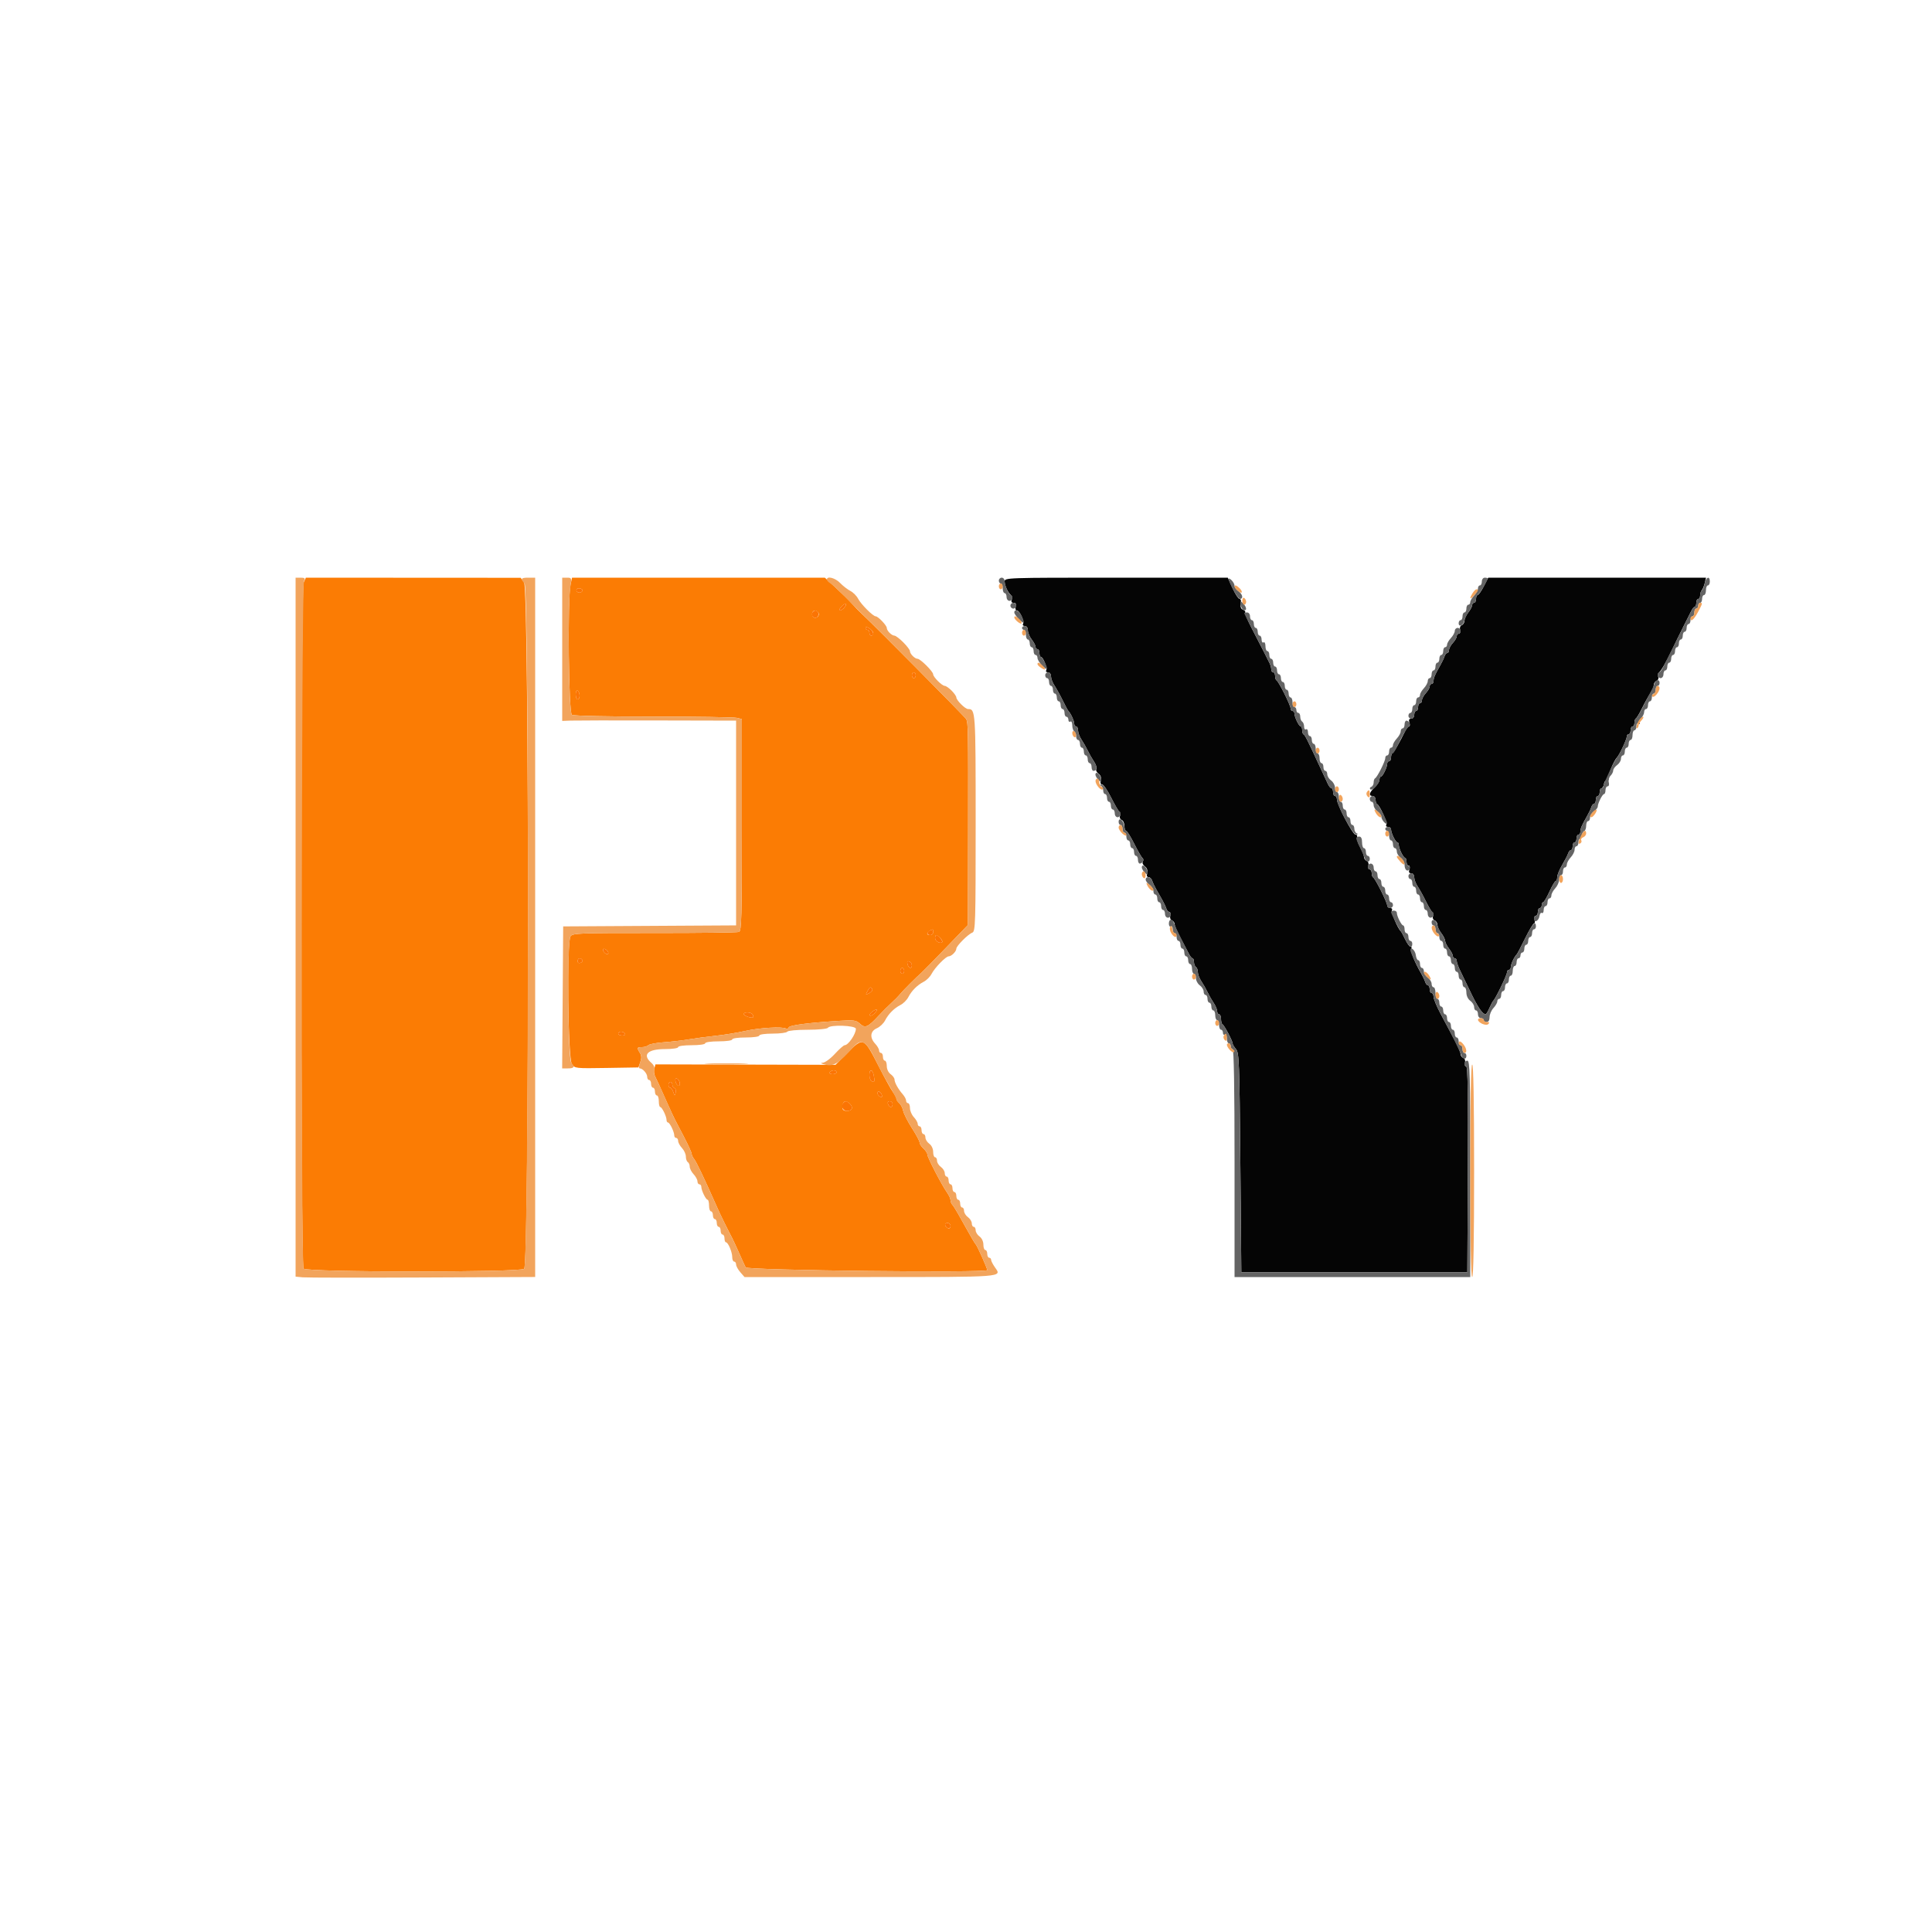 <svg id="svg" version="1.1" xmlns="http://www.w3.org/2000/svg" xmlns:xlink="http://www.w3.org/1999/xlink" width="400" height="400" viewBox="0, 0, 400,400"><g id="svgg"><path id="path0" d="M208.000 120.405 C 208.000 121.249,208.746 122.816,209.358 123.260 C 209.555 123.402,209.606 123.807,209.471 124.160 C 209.309 124.581,209.442 124.800,209.859 124.800 C 210.296 124.800,210.428 125.048,210.284 125.600 C 210.164 126.061,210.272 126.400,210.540 126.400 C 211.127 126.400,212.144 128.643,211.806 129.191 C 211.667 129.416,211.833 129.600,212.176 129.600 C 212.554 129.600,212.804 129.955,212.809 130.500 C 212.814 130.995,213.170 131.850,213.600 132.400 C 214.030 132.950,214.386 133.625,214.391 133.900 C 214.396 134.175,214.580 134.400,214.800 134.400 C 215.020 134.400,215.200 134.760,215.200 135.200 C 215.200 135.640,215.336 136.000,215.502 136.000 C 215.970 136.000,216.891 138.330,216.606 138.791 C 216.467 139.016,216.633 139.200,216.976 139.200 C 217.343 139.200,217.600 139.546,217.600 140.038 C 217.600 140.499,217.923 141.354,218.318 141.938 C 218.713 142.522,219.475 143.900,220.012 145.000 C 220.550 146.100,221.082 147.090,221.195 147.200 C 221.670 147.663,222.400 149.234,222.400 149.795 C 222.400 150.128,222.580 150.400,222.800 150.400 C 223.020 150.400,223.200 150.777,223.200 151.238 C 223.200 151.699,223.521 152.554,223.914 153.138 C 224.307 153.722,224.886 154.740,225.200 155.400 C 225.514 156.060,226.104 157.094,226.511 157.697 C 226.918 158.301,227.131 158.988,226.985 159.224 C 226.839 159.460,227.036 159.884,227.422 160.167 C 227.877 160.499,228.045 160.984,227.900 161.540 C 227.758 162.083,227.860 162.400,228.178 162.400 C 228.454 162.400,229.289 163.615,230.032 165.100 C 230.776 166.585,231.549 167.917,231.750 168.060 C 231.952 168.202,232.012 168.593,231.884 168.927 C 231.754 169.263,231.907 169.632,232.225 169.754 C 232.541 169.876,232.800 170.431,232.800 170.987 C 232.800 171.544,232.953 172.000,233.140 172.000 C 233.327 172.000,234.089 173.215,234.832 174.700 C 235.576 176.185,236.346 177.515,236.543 177.655 C 236.741 177.796,236.771 178.123,236.611 178.382 C 236.448 178.645,236.630 179.080,237.022 179.367 C 237.477 179.699,237.645 180.184,237.500 180.740 C 237.356 181.292,237.460 181.600,237.791 181.600 C 238.075 181.600,238.407 181.915,238.529 182.300 C 238.651 182.685,239.032 183.495,239.375 184.100 C 239.719 184.705,240.281 185.695,240.625 186.300 C 240.968 186.905,241.349 187.715,241.471 188.100 C 241.593 188.485,241.873 188.800,242.093 188.800 C 242.313 188.800,242.402 189.148,242.291 189.574 C 242.174 190.022,242.323 190.438,242.644 190.562 C 242.950 190.679,243.200 191.032,243.200 191.347 C 243.200 191.661,243.766 192.972,244.459 194.259 C 245.151 195.547,245.916 197.004,246.159 197.497 C 246.401 197.990,246.735 198.395,246.900 198.397 C 247.065 198.399,247.200 198.749,247.200 199.176 C 247.200 199.603,247.380 200.064,247.600 200.200 C 247.820 200.336,248.000 200.814,248.000 201.262 C 248.000 201.710,248.321 202.554,248.714 203.138 C 249.107 203.722,249.686 204.740,250.000 205.400 C 250.314 206.060,250.893 207.078,251.286 207.662 C 251.679 208.246,252.000 209.011,252.000 209.362 C 252.000 209.713,252.180 210.000,252.400 210.000 C 252.620 210.000,252.800 210.435,252.800 210.967 C 252.800 211.498,252.935 211.993,253.100 212.067 C 253.456 212.225,255.200 215.518,255.200 216.033 C 255.200 216.230,255.515 216.759,255.900 217.208 C 256.543 217.960,256.616 219.857,256.800 240.713 L 257.000 263.400 280.400 263.400 L 303.800 263.400 303.904 242.100 C 303.979 226.523,303.886 220.800,303.557 220.800 C 303.309 220.800,303.198 220.453,303.309 220.026 C 303.426 219.578,303.277 219.162,302.956 219.038 C 302.650 218.921,302.400 218.564,302.400 218.246 C 302.400 217.927,301.770 216.481,301.000 215.033 C 300.230 213.585,298.970 211.215,298.200 209.767 C 297.430 208.319,296.800 206.789,296.800 206.367 C 296.800 205.945,296.620 205.600,296.400 205.600 C 296.180 205.600,296.000 205.240,296.000 204.800 C 296.000 204.360,295.841 204.000,295.647 204.000 C 295.452 204.000,295.193 203.685,295.071 203.300 C 294.949 202.915,294.588 202.150,294.269 201.600 C 292.907 199.254,291.929 196.838,292.179 196.435 C 292.326 196.196,292.265 196.000,292.042 196.000 C 291.820 196.000,291.323 195.325,290.940 194.500 C 290.556 193.675,290.140 192.910,290.015 192.800 C 289.390 192.247,287.945 188.813,288.179 188.435 C 288.328 188.193,288.171 188.000,287.824 188.000 C 287.481 188.000,287.200 187.755,287.200 187.456 C 287.200 186.799,284.724 181.855,284.300 181.667 C 284.135 181.593,284.000 181.188,284.000 180.767 C 284.000 180.345,283.799 180.000,283.553 180.000 C 283.308 180.000,283.198 179.652,283.309 179.226 C 283.426 178.778,283.277 178.362,282.956 178.238 C 282.650 178.121,282.400 177.755,282.400 177.425 C 282.400 177.095,282.030 176.165,281.577 175.360 C 281.125 174.554,280.849 173.649,280.965 173.348 C 281.080 173.046,280.937 172.800,280.645 172.800 C 280.058 172.800,276.791 166.605,276.797 165.500 C 276.799 165.115,276.620 164.800,276.400 164.800 C 276.180 164.800,276.000 164.440,276.000 164.000 C 276.000 163.560,275.850 163.200,275.668 163.200 C 275.485 163.200,275.147 162.795,274.917 162.300 C 274.686 161.805,273.914 160.140,273.199 158.600 C 270.619 153.037,270.195 152.198,269.900 152.067 C 269.735 151.993,269.600 151.588,269.600 151.167 C 269.600 150.745,269.465 150.399,269.300 150.397 C 268.941 150.393,268.000 148.456,268.000 147.720 C 268.000 147.434,267.820 147.200,267.600 147.200 C 267.380 147.200,267.200 146.955,267.200 146.656 C 267.200 145.999,264.724 141.055,264.300 140.867 C 264.135 140.793,264.000 140.388,264.000 139.967 C 264.000 139.545,263.820 139.200,263.600 139.200 C 263.380 139.200,263.200 138.928,263.200 138.595 C 263.200 138.262,263.043 137.677,262.850 137.295 C 262.658 136.913,262.092 135.790,261.593 134.800 C 261.095 133.810,259.994 131.674,259.148 130.054 C 258.302 128.434,257.696 126.968,257.802 126.796 C 257.909 126.624,257.706 126.373,257.352 126.237 C 256.917 126.070,256.770 125.667,256.899 124.995 C 257.009 124.418,256.902 123.999,256.645 123.999 C 256.400 123.998,255.750 123.008,255.200 121.800 L 254.200 119.603 231.100 119.601 C 208.214 119.600,208.000 119.607,208.000 120.405 M307.200 121.400 C 306.691 122.390,306.123 123.200,305.937 123.200 C 305.752 123.200,305.600 123.560,305.600 124.000 C 305.600 124.440,305.420 124.800,305.200 124.800 C 304.980 124.800,304.796 125.025,304.791 125.300 C 304.786 125.575,304.430 126.250,304.000 126.800 C 303.570 127.350,303.214 128.121,303.209 128.513 C 303.204 128.904,302.950 129.321,302.644 129.438 C 302.323 129.562,302.174 129.978,302.291 130.426 C 302.402 130.852,302.292 131.200,302.047 131.200 C 301.801 131.200,301.600 131.436,301.600 131.725 C 301.600 132.013,301.240 132.636,300.800 133.108 C 300.360 133.580,300.000 134.244,300.000 134.583 C 300.000 134.922,299.841 135.200,299.647 135.200 C 299.452 135.200,299.193 135.515,299.071 135.900 C 298.949 136.285,298.541 137.140,298.164 137.800 C 297.071 139.714,296.800 140.349,296.800 140.995 C 296.800 141.328,296.620 141.600,296.400 141.600 C 296.180 141.600,296.000 141.836,296.000 142.125 C 296.000 142.413,295.640 143.036,295.200 143.508 C 294.760 143.980,294.400 144.644,294.400 144.983 C 294.400 145.322,294.220 145.600,294.000 145.600 C 293.780 145.600,293.600 145.960,293.600 146.400 C 293.600 146.840,293.420 147.200,293.200 147.200 C 292.980 147.200,292.800 147.560,292.800 148.000 C 292.800 148.460,292.533 148.800,292.173 148.800 C 291.728 148.800,291.620 149.032,291.800 149.600 C 291.940 150.040,291.907 150.401,291.727 150.403 C 291.547 150.405,291.202 150.810,290.960 151.303 C 289.778 153.711,288.570 155.813,288.300 155.933 C 288.135 156.007,288.000 156.412,288.000 156.833 C 288.000 157.255,287.820 157.600,287.600 157.600 C 287.380 157.600,287.200 157.834,287.200 158.120 C 287.200 158.856,286.259 160.793,285.900 160.797 C 285.735 160.799,285.600 161.094,285.600 161.454 C 285.600 161.814,285.150 162.525,284.600 163.035 C 283.472 164.081,283.309 164.800,284.200 164.800 C 284.530 164.800,284.800 165.145,284.800 165.567 C 284.800 165.988,284.935 166.393,285.100 166.467 C 285.674 166.722,287.288 170.333,287.021 170.765 C 286.872 171.007,287.029 171.200,287.376 171.200 C 287.719 171.200,288.000 171.434,288.000 171.720 C 288.000 172.456,288.941 174.393,289.300 174.397 C 289.465 174.399,289.600 174.634,289.600 174.920 C 289.600 175.656,290.541 177.593,290.900 177.597 C 291.065 177.599,291.200 177.960,291.200 178.400 C 291.200 178.840,291.392 179.200,291.627 179.200 C 291.872 179.200,291.946 179.541,291.800 180.000 C 291.620 180.568,291.728 180.800,292.173 180.800 C 292.543 180.800,292.800 181.144,292.800 181.638 C 292.800 182.099,293.123 182.954,293.518 183.538 C 293.913 184.122,294.675 185.500,295.212 186.600 C 295.750 187.700,296.353 188.717,296.553 188.860 C 296.753 189.002,296.812 189.393,296.684 189.727 C 296.554 190.063,296.707 190.432,297.025 190.554 C 297.341 190.676,297.604 191.096,297.609 191.487 C 297.614 191.879,297.970 192.650,298.400 193.200 C 298.830 193.750,299.190 194.470,299.200 194.800 C 299.210 195.130,299.570 195.850,300.000 196.400 C 300.430 196.950,300.786 197.625,300.791 197.900 C 300.796 198.175,300.980 198.400,301.200 198.400 C 301.420 198.400,301.600 198.653,301.600 198.962 C 301.600 199.271,301.943 200.216,302.361 201.062 C 302.780 201.908,303.591 203.590,304.163 204.800 C 305.915 208.504,306.887 209.972,307.602 209.994 C 307.714 209.997,308.059 209.415,308.370 208.700 C 308.681 207.985,309.041 207.310,309.170 207.200 C 309.616 206.820,312.000 201.886,312.000 201.344 C 312.000 201.045,312.180 200.800,312.400 200.800 C 312.620 200.800,312.800 200.528,312.800 200.195 C 312.800 199.622,313.546 198.033,314.018 197.600 C 314.138 197.490,314.918 196.005,315.753 194.300 C 316.587 192.595,317.417 191.200,317.597 191.200 C 317.778 191.200,317.831 190.840,317.716 190.400 C 317.599 189.953,317.704 189.600,317.953 189.600 C 318.199 189.600,318.400 189.240,318.400 188.800 C 318.400 188.360,318.580 188.000,318.800 188.000 C 319.020 188.000,319.200 187.730,319.200 187.400 C 319.200 187.070,319.335 186.799,319.500 186.799 C 319.665 186.798,320.250 185.808,320.800 184.600 C 321.350 183.392,321.935 182.402,322.100 182.401 C 322.265 182.401,322.400 182.045,322.400 181.611 C 322.400 181.177,322.858 180.052,323.418 179.111 C 323.977 178.170,324.538 177.085,324.664 176.700 C 324.790 176.315,325.052 176.000,325.247 176.000 C 325.441 176.000,325.600 175.640,325.600 175.200 C 325.600 174.760,325.780 174.400,326.000 174.400 C 326.220 174.400,326.400 174.040,326.400 173.600 C 326.400 173.160,326.580 172.800,326.800 172.800 C 327.020 172.800,327.200 172.528,327.200 172.195 C 327.200 171.549,327.471 170.914,328.564 169.000 C 328.941 168.340,329.349 167.485,329.471 167.100 C 329.593 166.715,329.852 166.400,330.047 166.400 C 330.241 166.400,330.400 166.040,330.400 165.600 C 330.400 165.160,330.580 164.800,330.800 164.800 C 331.020 164.800,331.200 164.440,331.200 164.000 C 331.200 163.560,331.367 163.200,331.572 163.200 C 331.777 163.200,332.006 162.795,332.082 162.300 C 332.157 161.805,332.453 161.449,332.739 161.510 C 333.033 161.572,333.140 161.426,332.985 161.175 C 332.753 160.801,334.147 157.430,334.795 156.800 C 335.254 156.353,336.800 153.085,336.800 152.562 C 336.800 152.253,336.980 152.000,337.200 152.000 C 337.420 152.000,337.600 151.640,337.600 151.200 C 337.600 150.760,337.780 150.400,338.000 150.400 C 338.220 150.400,338.400 150.055,338.400 149.633 C 338.400 149.212,338.535 148.807,338.700 148.733 C 338.865 148.660,339.442 147.700,339.982 146.600 C 340.522 145.500,341.287 144.122,341.682 143.538 C 342.077 142.954,342.400 142.184,342.400 141.826 C 342.400 141.468,342.659 141.076,342.975 140.954 C 343.293 140.832,343.446 140.463,343.316 140.127 C 343.188 139.793,343.245 139.402,343.442 139.260 C 343.915 138.917,344.955 137.110,346.239 134.400 C 346.813 133.190,347.828 131.120,348.495 129.800 C 349.163 128.480,349.909 126.996,350.154 126.503 C 350.399 126.010,350.735 125.605,350.900 125.603 C 351.065 125.601,351.200 125.240,351.200 124.800 C 351.200 124.360,351.380 124.000,351.600 124.000 C 351.820 124.000,352.000 123.676,352.000 123.280 C 352.000 122.884,352.157 122.389,352.348 122.180 C 352.540 121.971,352.813 121.305,352.956 120.700 L 353.215 119.600 330.671 119.600 L 308.126 119.600 307.200 121.400 " stroke="none" fill="#050505" fill-rule="evenodd"></path><path id="path1" d="M62.873 120.600 C 62.228 122.016,62.207 261.885,62.852 262.662 C 63.484 263.424,107.494 263.461,108.523 262.700 C 109.595 261.907,109.579 122.070,108.506 120.596 L 107.800 119.625 85.564 119.613 L 63.328 119.600 62.873 120.600 M118.118 121.100 C 117.483 124.094,117.729 147.585,118.400 148.001 C 118.744 148.214,125.937 148.370,135.256 148.367 C 144.196 148.365,151.981 148.480,152.556 148.625 L 153.600 148.887 153.600 170.801 C 153.600 190.018,153.525 192.743,152.993 192.947 C 152.660 193.075,144.790 193.173,135.506 193.165 C 119.953 193.151,118.586 193.204,118.120 193.842 C 117.322 194.933,117.578 219.063,118.400 220.309 C 118.989 221.200,119.123 221.215,125.591 221.109 L 132.182 221.000 132.575 219.881 C 132.853 219.088,132.827 218.535,132.484 217.986 C 131.819 216.921,131.864 216.800,132.920 216.800 C 133.426 216.800,134.022 216.618,134.245 216.395 C 134.467 216.173,135.898 215.902,137.425 215.794 C 138.951 215.687,141.280 215.415,142.600 215.191 C 143.920 214.967,146.440 214.632,148.200 214.445 C 149.960 214.258,152.681 213.815,154.246 213.459 C 157.177 212.793,161.998 212.504,162.722 212.952 C 162.947 213.091,163.203 212.992,163.290 212.731 C 163.447 212.260,167.226 211.767,173.886 211.348 C 176.801 211.165,177.269 211.233,178.043 211.954 C 179.102 212.941,179.687 212.696,181.859 210.353 C 182.706 209.438,183.925 208.220,184.567 207.645 C 185.209 207.070,186.019 206.245,186.367 205.811 C 186.969 205.061,189.777 202.252,190.777 201.400 C 191.035 201.180,193.306 198.866,195.823 196.257 L 200.400 191.513 200.436 172.457 C 200.475 151.076,200.451 149.620,200.035 148.877 C 199.760 148.385,181.242 129.691,178.600 127.238 C 177.940 126.625,176.935 125.601,176.367 124.962 C 175.799 124.323,174.308 122.855,173.055 121.700 L 170.776 119.600 144.606 119.600 L 118.436 119.600 118.118 121.100 M120.462 122.498 C 120.004 122.956,119.083 122.513,119.406 121.990 C 119.527 121.795,119.902 121.741,120.240 121.871 C 120.641 122.024,120.718 122.242,120.462 122.498 M174.808 125.790 C 174.530 126.126,174.116 126.400,173.889 126.400 C 173.662 126.400,173.803 126.039,174.202 125.598 C 175.029 124.683,175.581 124.859,174.808 125.790 M169.422 126.835 C 169.834 127.502,168.907 128.267,168.355 127.715 C 167.893 127.253,168.182 126.400,168.800 126.400 C 168.994 126.400,169.274 126.596,169.422 126.835 M180.800 131.096 C 180.800 131.373,180.620 131.600,180.400 131.600 C 180.180 131.600,180.000 131.330,180.000 131.000 C 180.000 130.670,179.820 130.400,179.600 130.400 C 179.380 130.400,179.200 130.218,179.200 129.997 C 179.200 129.757,179.526 129.797,180.000 130.093 C 180.440 130.368,180.800 130.819,180.800 131.096 M189.600 139.800 C 189.600 140.130,189.420 140.400,189.200 140.400 C 188.980 140.400,188.800 140.130,188.800 139.800 C 188.800 139.470,188.980 139.200,189.200 139.200 C 189.420 139.200,189.600 139.470,189.600 139.800 M120.000 144.024 C 120.000 144.451,119.820 144.800,119.600 144.800 C 119.380 144.800,119.200 144.339,119.200 143.776 C 119.200 143.196,119.373 142.860,119.600 143.000 C 119.820 143.136,120.000 143.597,120.000 144.024 M193.200 193.000 C 193.200 193.330,192.930 193.600,192.600 193.600 C 191.559 193.600,191.896 192.812,193.100 192.432 C 193.155 192.414,193.200 192.670,193.200 193.000 M194.676 194.219 C 195.017 194.560,195.192 194.942,195.065 195.068 C 194.663 195.471,193.600 194.850,193.600 194.213 C 193.600 193.436,193.895 193.438,194.676 194.219 M125.925 197.175 C 126.025 197.475,125.875 197.625,125.575 197.525 C 125.286 197.429,124.971 197.114,124.875 196.825 C 124.775 196.525,124.925 196.375,125.225 196.475 C 125.514 196.571,125.829 196.886,125.925 197.175 M120.574 198.758 C 120.696 198.955,120.526 199.219,120.198 199.346 C 119.835 199.485,119.600 199.344,119.600 198.987 C 119.600 198.340,120.225 198.193,120.574 198.758 M188.800 199.843 C 188.800 200.674,188.124 200.516,187.892 199.630 C 187.751 199.090,187.856 198.923,188.245 199.073 C 188.550 199.190,188.800 199.536,188.800 199.843 M187.200 201.000 C 187.200 201.330,187.020 201.600,186.800 201.600 C 186.580 201.600,186.400 201.330,186.400 201.000 C 186.400 200.670,186.580 200.400,186.800 200.400 C 187.020 200.400,187.200 200.670,187.200 201.000 M180.588 204.780 C 180.717 204.989,180.444 205.363,179.981 205.610 C 179.209 206.023,179.176 205.992,179.584 205.230 C 180.080 204.303,180.246 204.228,180.588 204.780 M181.029 209.829 C 180.662 210.195,180.249 210.382,180.110 210.243 C 179.972 210.105,180.205 209.738,180.629 209.429 C 181.625 208.700,181.891 208.966,181.029 209.829 M155.816 210.027 C 155.961 210.261,156.009 210.524,155.923 210.611 C 155.648 210.885,154.000 210.322,154.000 209.953 C 154.000 209.453,155.499 209.513,155.816 210.027 M129.400 214.000 C 129.536 214.220,129.277 214.400,128.824 214.400 C 128.371 214.400,128.000 214.220,128.000 214.000 C 128.000 213.780,128.259 213.600,128.576 213.600 C 128.893 213.600,129.264 213.780,129.400 214.000 M175.390 218.042 L 172.980 220.461 154.341 220.416 L 135.701 220.371 135.476 221.232 C 135.352 221.705,135.401 222.386,135.585 222.746 C 135.906 223.374,136.486 224.648,138.432 229.000 C 138.924 230.100,139.513 231.360,139.741 231.800 C 139.969 232.240,140.840 233.915,141.678 235.522 C 142.515 237.128,143.200 238.644,143.200 238.890 C 143.200 239.136,143.430 239.621,143.712 239.969 C 144.167 240.530,145.732 243.803,148.127 249.200 C 148.944 251.040,149.296 251.791,150.000 253.200 C 150.220 253.640,150.580 254.360,150.800 254.800 C 151.020 255.240,151.369 255.915,151.574 256.300 C 151.780 256.685,152.426 258.080,153.009 259.400 C 153.592 260.720,154.208 262.070,154.378 262.400 C 154.694 263.014,204.400 263.574,204.400 262.963 C 204.400 262.561,202.325 257.924,202.001 257.600 C 201.890 257.490,201.558 256.970,201.262 256.445 C 200.967 255.920,200.382 254.885,199.962 254.145 C 199.543 253.405,198.823 252.125,198.362 251.300 C 197.902 250.475,197.362 249.629,197.162 249.420 C 196.963 249.211,196.800 248.789,196.800 248.482 C 196.800 248.175,196.464 247.446,196.053 246.862 C 194.929 245.264,192.000 239.603,192.000 239.028 C 192.000 238.751,191.640 238.198,191.200 237.800 C 190.760 237.402,190.400 236.840,190.400 236.552 C 190.400 236.263,189.692 234.932,188.828 233.594 C 187.963 232.256,187.141 230.642,187.002 230.008 C 186.863 229.374,186.490 228.641,186.174 228.379 C 185.858 228.117,185.600 227.727,185.600 227.513 C 185.600 227.299,185.262 226.646,184.849 226.062 C 184.436 225.478,183.132 223.110,181.953 220.800 C 178.826 214.676,178.768 214.652,175.390 218.042 M173.200 222.000 C 173.200 222.220,172.829 222.400,172.376 222.400 C 171.923 222.400,171.664 222.220,171.800 222.000 C 171.936 221.780,172.307 221.600,172.624 221.600 C 172.941 221.600,173.200 221.780,173.200 222.000 M180.918 222.700 C 181.157 223.942,181.044 224.198,180.427 223.816 C 179.914 223.500,179.851 221.600,180.353 221.600 C 180.548 221.600,180.802 222.095,180.918 222.700 M140.729 224.133 C 140.917 225.098,140.134 224.955,139.878 223.977 C 139.741 223.454,139.833 223.211,140.131 223.310 C 140.389 223.396,140.658 223.766,140.729 224.133 M139.200 224.567 C 139.200 224.878,139.401 225.200,139.646 225.282 C 139.891 225.364,140.000 225.784,139.888 226.215 C 139.697 226.951,139.667 226.944,139.396 226.100 C 139.237 225.605,138.948 225.200,138.753 225.200 C 138.559 225.200,138.400 224.930,138.400 224.600 C 138.400 224.270,138.580 224.000,138.800 224.000 C 139.020 224.000,139.200 224.255,139.200 224.567 M182.557 226.633 C 182.707 227.023,182.618 227.206,182.325 227.108 C 181.727 226.909,181.398 226.000,181.924 226.000 C 182.139 226.000,182.424 226.285,182.557 226.633 M175.920 228.480 C 176.714 229.274,176.465 230.000,175.400 230.000 C 174.697 230.000,174.400 229.782,174.400 229.267 C 174.400 228.014,175.095 227.655,175.920 228.480 M184.800 228.600 C 184.800 228.930,184.639 229.200,184.443 229.200 C 184.246 229.200,183.982 228.930,183.855 228.600 C 183.715 228.235,183.855 228.000,184.213 228.000 C 184.536 228.000,184.800 228.270,184.800 228.600 M196.800 253.833 C 196.800 254.182,196.586 254.395,196.325 254.308 C 195.583 254.061,195.460 253.200,196.167 253.200 C 196.515 253.200,196.800 253.485,196.800 253.833 " stroke="none" fill="#fb7c04" fill-rule="evenodd"></path><path id="path2" d="M206.800 120.200 C 206.800 120.530,206.980 120.800,207.200 120.800 C 207.420 120.800,207.600 121.250,207.600 121.800 C 207.600 122.350,207.780 122.800,208.000 122.800 C 208.220 122.800,208.400 123.160,208.400 123.600 C 208.400 124.044,208.667 124.400,209.000 124.400 C 209.330 124.400,209.600 124.130,209.600 123.800 C 209.600 123.470,209.465 123.199,209.300 123.197 C 208.894 123.193,208.000 121.214,208.000 120.320 C 208.000 119.924,207.730 119.600,207.400 119.600 C 207.070 119.600,206.800 119.870,206.800 120.200 M254.400 119.859 C 254.400 120.655,256.254 123.987,256.700 123.993 C 257.472 124.004,257.291 123.042,256.400 122.400 C 255.960 122.083,255.600 121.580,255.600 121.283 C 255.600 120.986,255.330 120.473,255.000 120.143 C 254.670 119.813,254.400 119.685,254.400 119.859 M306.800 120.400 C 306.800 120.840,306.620 121.200,306.400 121.200 C 306.180 121.200,306.000 121.478,306.000 121.817 C 306.000 122.156,305.640 122.820,305.200 123.292 C 304.760 123.764,304.400 124.387,304.400 124.675 C 304.400 124.964,304.220 125.200,304.000 125.200 C 303.780 125.200,303.600 125.560,303.600 126.000 C 303.600 126.440,303.420 126.800,303.200 126.800 C 302.980 126.800,302.800 127.160,302.800 127.600 C 302.800 128.040,302.620 128.400,302.400 128.400 C 302.180 128.400,302.000 128.685,302.000 129.033 C 302.000 129.906,302.966 129.513,303.147 128.567 C 303.227 128.145,303.632 127.322,304.047 126.738 C 304.461 126.154,304.800 125.479,304.800 125.238 C 304.800 124.997,304.980 124.800,305.200 124.800 C 305.420 124.800,305.600 124.440,305.600 124.000 C 305.600 123.560,305.747 123.200,305.926 123.200 C 306.205 123.200,308.000 120.225,308.000 119.762 C 308.000 119.673,307.730 119.600,307.400 119.600 C 307.067 119.600,306.800 119.956,306.800 120.400 M352.938 120.808 C 352.805 121.473,352.540 122.114,352.348 122.232 C 352.157 122.350,352.000 122.797,352.000 123.224 C 352.000 123.651,351.820 124.000,351.600 124.000 C 351.380 124.000,351.200 124.360,351.200 124.800 C 351.200 125.240,351.065 125.601,350.900 125.603 C 350.735 125.605,350.399 126.010,350.154 126.503 C 349.909 126.996,349.144 128.525,348.454 129.900 C 347.764 131.275,346.636 133.525,345.946 134.900 C 345.256 136.275,344.491 137.804,344.246 138.297 C 344.001 138.790,343.665 139.195,343.500 139.197 C 343.335 139.199,343.200 139.470,343.200 139.800 C 343.200 140.130,343.470 140.400,343.800 140.400 C 344.133 140.400,344.400 140.044,344.400 139.600 C 344.400 139.160,344.580 138.800,344.800 138.800 C 345.020 138.800,345.200 138.440,345.200 138.000 C 345.200 137.560,345.380 137.200,345.600 137.200 C 345.820 137.200,346.000 136.840,346.000 136.400 C 346.000 135.960,346.180 135.600,346.400 135.600 C 346.620 135.600,346.800 135.240,346.800 134.800 C 346.800 134.360,346.980 134.000,347.200 134.000 C 347.420 134.000,347.600 133.640,347.600 133.200 C 347.600 132.760,347.780 132.400,348.000 132.400 C 348.220 132.400,348.400 132.040,348.400 131.600 C 348.400 131.160,348.580 130.800,348.800 130.800 C 349.020 130.800,349.200 130.440,349.200 130.000 C 349.200 129.560,349.380 129.200,349.600 129.200 C 349.820 129.200,350.000 128.840,350.000 128.400 C 350.000 127.960,350.180 127.600,350.400 127.600 C 350.620 127.600,350.800 127.240,350.800 126.800 C 350.800 126.360,350.980 126.000,351.200 126.000 C 351.420 126.000,351.600 125.730,351.600 125.400 C 351.600 125.070,351.780 124.800,352.000 124.800 C 352.220 124.800,352.400 124.440,352.400 124.000 C 352.400 123.560,352.580 123.200,352.800 123.200 C 353.020 123.200,353.200 122.750,353.200 122.200 C 353.200 121.650,353.380 121.200,353.600 121.200 C 353.820 121.200,354.000 120.840,354.000 120.400 C 354.000 119.155,353.208 119.459,352.938 120.808 M256.864 125.204 C 256.939 125.717,257.225 126.211,257.500 126.302 C 258.206 126.535,258.121 125.664,257.364 124.907 C 256.782 124.325,256.739 124.350,256.864 125.204 M209.200 125.400 C 209.200 125.730,209.470 126.000,209.800 126.000 C 210.130 126.000,210.400 125.730,210.400 125.400 C 210.400 125.070,210.130 124.800,209.800 124.800 C 209.470 124.800,209.200 125.070,209.200 125.400 M210.000 126.818 C 210.000 127.048,210.450 127.686,211.000 128.236 C 212.105 129.342,212.257 129.113,211.500 127.483 C 211.012 126.432,210.000 125.984,210.000 126.818 M257.600 126.945 C 257.600 127.024,258.294 128.419,259.143 130.045 C 259.992 131.670,261.095 133.810,261.593 134.800 C 262.092 135.790,262.658 136.913,262.850 137.295 C 263.043 137.677,263.200 138.262,263.200 138.595 C 263.200 138.928,263.380 139.200,263.600 139.200 C 263.820 139.200,264.000 139.545,264.000 139.967 C 264.000 140.388,264.135 140.793,264.300 140.867 C 264.724 141.055,267.200 145.999,267.200 146.656 C 267.200 146.955,267.380 147.200,267.600 147.200 C 267.820 147.200,268.000 147.434,268.000 147.720 C 268.000 148.456,268.941 150.393,269.300 150.397 C 269.465 150.399,269.600 150.745,269.600 151.167 C 269.600 151.588,269.735 151.993,269.900 152.067 C 270.195 152.198,270.619 153.037,273.199 158.600 C 273.914 160.140,274.686 161.805,274.917 162.300 C 275.147 162.795,275.485 163.200,275.668 163.200 C 275.850 163.200,276.000 163.560,276.000 164.000 C 276.000 164.440,276.180 164.800,276.400 164.800 C 276.620 164.800,276.799 165.115,276.797 165.500 C 276.791 166.781,280.072 172.802,280.758 172.768 C 281.172 172.748,281.222 172.665,280.900 172.535 C 280.625 172.424,280.400 171.988,280.400 171.567 C 280.400 171.145,280.220 170.800,280.000 170.800 C 279.780 170.800,279.600 170.440,279.600 170.000 C 279.600 169.560,279.420 169.200,279.200 169.200 C 278.980 169.200,278.800 168.840,278.800 168.400 C 278.800 167.960,278.620 167.600,278.400 167.600 C 278.180 167.600,278.000 167.240,278.000 166.800 C 278.000 166.360,277.820 166.000,277.600 166.000 C 277.380 166.000,277.200 165.550,277.200 165.000 C 277.200 164.450,277.020 164.000,276.800 164.000 C 276.580 164.000,276.400 163.590,276.400 163.088 C 276.400 162.587,276.040 161.917,275.600 161.600 C 275.160 161.283,274.800 160.703,274.800 160.312 C 274.800 159.920,274.620 159.600,274.400 159.600 C 274.180 159.600,274.000 159.240,274.000 158.800 C 274.000 158.360,273.820 158.000,273.600 158.000 C 273.380 158.000,273.200 157.550,273.200 157.000 C 273.200 156.450,273.020 156.000,272.800 156.000 C 272.580 156.000,272.400 155.550,272.400 155.000 C 272.400 154.450,272.220 154.000,272.000 154.000 C 271.780 154.000,271.600 153.640,271.600 153.200 C 271.600 152.760,271.420 152.400,271.200 152.400 C 270.980 152.400,270.800 152.029,270.800 151.576 C 270.800 151.123,270.620 150.864,270.400 151.000 C 270.180 151.136,270.000 150.887,270.000 150.447 C 270.000 150.007,269.820 149.536,269.600 149.400 C 269.380 149.264,269.200 148.803,269.200 148.376 C 269.200 147.949,269.020 147.600,268.800 147.600 C 268.580 147.600,268.400 147.330,268.400 147.000 C 268.400 146.670,268.220 146.400,268.000 146.400 C 267.780 146.400,267.600 145.950,267.600 145.400 C 267.600 144.850,267.420 144.400,267.200 144.400 C 266.980 144.400,266.800 144.040,266.800 143.600 C 266.800 143.160,266.620 142.800,266.400 142.800 C 266.180 142.800,266.000 142.440,266.000 142.000 C 266.000 141.560,265.820 141.200,265.600 141.200 C 265.380 141.200,265.200 140.840,265.200 140.400 C 265.200 139.960,265.020 139.600,264.800 139.600 C 264.580 139.600,264.400 139.240,264.400 138.800 C 264.400 138.360,264.220 138.000,264.000 138.000 C 263.780 138.000,263.600 137.640,263.600 137.200 C 263.600 136.760,263.420 136.400,263.200 136.400 C 262.980 136.400,262.800 136.040,262.800 135.600 C 262.800 135.160,262.620 134.800,262.400 134.800 C 262.180 134.800,262.000 134.339,262.000 133.776 C 262.000 133.196,261.827 132.860,261.600 133.000 C 261.380 133.136,261.200 132.877,261.200 132.424 C 261.200 131.971,261.020 131.600,260.800 131.600 C 260.580 131.600,260.400 131.240,260.400 130.800 C 260.400 130.360,260.220 130.000,260.000 130.000 C 259.780 130.000,259.600 129.640,259.600 129.200 C 259.600 128.760,259.420 128.400,259.200 128.400 C 258.980 128.400,258.800 128.040,258.800 127.600 C 258.800 127.156,258.533 126.800,258.200 126.800 C 257.870 126.800,257.600 126.865,257.600 126.945 M211.600 130.000 C 211.600 130.220,211.780 130.400,212.000 130.400 C 212.220 130.400,212.400 130.850,212.400 131.400 C 212.400 131.950,212.580 132.400,212.800 132.400 C 213.020 132.400,213.200 132.760,213.200 133.200 C 213.200 133.640,213.380 134.000,213.600 134.000 C 213.820 134.000,214.000 134.360,214.000 134.800 C 214.000 135.240,214.180 135.600,214.400 135.600 C 214.620 135.600,214.800 135.878,214.800 136.218 C 214.800 136.558,215.250 137.286,215.800 137.836 C 216.350 138.386,216.800 138.684,216.800 138.498 C 216.800 137.904,215.811 136.006,215.500 136.003 C 215.335 136.001,215.200 135.640,215.200 135.200 C 215.200 134.760,215.020 134.400,214.800 134.400 C 214.580 134.400,214.396 134.175,214.391 133.900 C 214.386 133.625,214.030 132.950,213.600 132.400 C 213.170 131.850,212.814 130.995,212.809 130.500 C 212.804 129.971,212.553 129.600,212.200 129.600 C 211.870 129.600,211.600 129.780,211.600 130.000 M301.200 130.617 C 301.200 130.956,300.840 131.620,300.400 132.092 C 299.960 132.564,299.600 133.187,299.600 133.475 C 299.600 133.764,299.420 134.000,299.200 134.000 C 298.980 134.000,298.800 134.360,298.800 134.800 C 298.800 135.240,298.620 135.600,298.400 135.600 C 298.180 135.600,298.000 135.960,298.000 136.400 C 298.000 136.840,297.820 137.200,297.600 137.200 C 297.380 137.200,297.200 137.560,297.200 138.000 C 297.200 138.440,297.020 138.800,296.800 138.800 C 296.580 138.800,296.400 139.160,296.400 139.600 C 296.400 140.040,296.220 140.400,296.000 140.400 C 295.780 140.400,295.600 140.678,295.600 141.017 C 295.600 141.356,295.240 142.020,294.800 142.492 C 294.360 142.964,294.000 143.587,294.000 143.875 C 294.000 144.164,293.820 144.400,293.600 144.400 C 293.380 144.400,293.200 144.760,293.200 145.200 C 293.200 145.640,293.020 146.000,292.800 146.000 C 292.580 146.000,292.400 146.360,292.400 146.800 C 292.400 147.240,292.220 147.600,292.000 147.600 C 291.780 147.600,291.600 147.870,291.600 148.200 C 291.600 148.530,291.870 148.800,292.200 148.800 C 292.533 148.800,292.800 148.444,292.800 148.000 C 292.800 147.560,292.980 147.200,293.200 147.200 C 293.420 147.200,293.600 146.840,293.600 146.400 C 293.600 145.960,293.780 145.600,294.000 145.600 C 294.220 145.600,294.400 145.322,294.400 144.983 C 294.400 144.644,294.760 143.980,295.200 143.508 C 295.640 143.036,296.000 142.413,296.000 142.125 C 296.000 141.836,296.180 141.600,296.400 141.600 C 296.620 141.600,296.800 141.328,296.800 140.995 C 296.800 140.349,297.071 139.714,298.164 137.800 C 298.541 137.140,298.949 136.285,299.071 135.900 C 299.193 135.515,299.452 135.200,299.647 135.200 C 299.841 135.200,300.000 134.922,300.000 134.583 C 300.000 134.244,300.360 133.580,300.800 133.108 C 301.240 132.636,301.600 132.013,301.600 131.725 C 301.600 131.436,301.780 131.200,302.000 131.200 C 302.220 131.200,302.400 130.930,302.400 130.600 C 302.400 130.270,302.130 130.000,301.800 130.000 C 301.470 130.000,301.200 130.278,301.200 130.617 M216.400 139.800 C 216.400 140.130,216.580 140.400,216.800 140.400 C 217.020 140.400,217.200 140.760,217.200 141.200 C 217.200 141.640,217.380 142.000,217.600 142.000 C 217.820 142.000,218.000 142.360,218.000 142.800 C 218.000 143.240,218.180 143.600,218.400 143.600 C 218.620 143.600,218.800 143.960,218.800 144.400 C 218.800 144.840,218.980 145.200,219.200 145.200 C 219.420 145.200,219.600 145.560,219.600 146.000 C 219.600 146.440,219.780 146.800,220.000 146.800 C 220.220 146.800,220.400 147.160,220.400 147.600 C 220.400 148.040,220.580 148.400,220.800 148.400 C 221.020 148.400,221.200 148.681,221.200 149.024 C 221.200 149.367,221.380 149.536,221.600 149.400 C 221.826 149.260,222.000 149.588,222.000 150.153 C 222.000 150.703,222.180 151.264,222.400 151.400 C 222.620 151.536,222.800 151.997,222.800 152.424 C 222.800 152.851,222.980 153.200,223.200 153.200 C 223.420 153.200,223.600 153.560,223.600 154.000 C 223.600 154.440,223.780 154.800,224.000 154.800 C 224.220 154.800,224.400 155.160,224.400 155.600 C 224.400 156.040,224.580 156.400,224.800 156.400 C 225.020 156.400,225.200 156.760,225.200 157.200 C 225.200 157.640,225.380 158.000,225.600 158.000 C 225.820 158.000,226.000 158.360,226.000 158.800 C 226.000 159.240,226.169 159.600,226.376 159.600 C 227.163 159.600,227.223 158.753,226.511 157.697 C 226.104 157.094,225.514 156.060,225.200 155.400 C 224.886 154.740,224.307 153.722,223.914 153.138 C 223.521 152.554,223.200 151.699,223.200 151.238 C 223.200 150.777,223.020 150.400,222.800 150.400 C 222.580 150.400,222.400 150.128,222.400 149.795 C 222.400 149.234,221.670 147.663,221.195 147.200 C 221.082 147.090,220.550 146.100,220.012 145.000 C 219.475 143.900,218.713 142.522,218.318 141.938 C 217.923 141.354,217.600 140.499,217.600 140.038 C 217.600 139.560,217.342 139.200,217.000 139.200 C 216.670 139.200,216.400 139.470,216.400 139.800 M342.558 141.500 C 342.439 141.885,342.085 142.650,341.772 143.200 C 341.459 143.750,340.714 145.190,340.116 146.400 C 339.519 147.610,338.888 148.660,338.715 148.733 C 338.542 148.807,338.400 149.212,338.400 149.633 C 338.400 150.055,338.220 150.400,338.000 150.400 C 337.780 150.400,337.600 150.760,337.600 151.200 C 337.600 151.640,337.420 152.000,337.200 152.000 C 336.980 152.000,336.800 152.253,336.800 152.562 C 336.800 153.082,335.258 156.345,334.798 156.800 C 334.342 157.250,332.000 162.152,332.000 162.656 C 332.000 162.955,331.820 163.200,331.600 163.200 C 331.380 163.200,331.200 163.560,331.200 164.000 C 331.200 164.440,331.020 164.800,330.800 164.800 C 330.580 164.800,330.400 165.160,330.400 165.600 C 330.400 166.040,330.241 166.400,330.047 166.400 C 329.852 166.400,329.593 166.715,329.471 167.100 C 329.349 167.485,328.941 168.340,328.564 169.000 C 327.471 170.914,327.200 171.549,327.200 172.195 C 327.200 172.528,327.020 172.800,326.800 172.800 C 326.580 172.800,326.400 173.160,326.400 173.600 C 326.400 174.040,326.220 174.400,326.000 174.400 C 325.780 174.400,325.600 174.760,325.600 175.200 C 325.600 175.640,325.441 176.000,325.247 176.000 C 325.052 176.000,324.790 176.315,324.664 176.700 C 324.538 177.085,323.977 178.170,323.418 179.111 C 322.858 180.052,322.400 181.177,322.400 181.611 C 322.400 182.045,322.265 182.401,322.100 182.401 C 321.935 182.402,321.350 183.392,320.800 184.600 C 320.250 185.808,319.665 186.798,319.500 186.799 C 319.335 186.799,319.200 187.070,319.200 187.400 C 319.200 187.730,319.020 188.000,318.800 188.000 C 318.580 188.000,318.400 188.360,318.400 188.800 C 318.400 189.240,318.220 189.600,318.000 189.600 C 317.780 189.600,317.600 189.885,317.600 190.233 C 317.600 191.174,318.579 190.679,318.729 189.663 C 318.799 189.182,319.024 188.891,319.229 189.018 C 319.433 189.144,319.600 188.877,319.600 188.424 C 319.600 187.971,319.780 187.600,320.000 187.600 C 320.220 187.600,320.400 187.240,320.400 186.800 C 320.400 186.360,320.580 186.000,320.800 186.000 C 321.020 186.000,321.200 185.722,321.200 185.383 C 321.200 185.044,321.560 184.380,322.000 183.908 C 322.440 183.436,322.800 182.633,322.800 182.125 C 322.800 181.616,322.980 181.200,323.200 181.200 C 323.420 181.200,323.600 180.840,323.600 180.400 C 323.600 179.960,323.780 179.600,324.000 179.600 C 324.220 179.600,324.400 179.322,324.400 178.983 C 324.400 178.644,324.760 177.980,325.200 177.508 C 325.640 177.036,326.000 176.323,326.000 175.925 C 326.000 175.526,326.180 175.200,326.400 175.200 C 326.620 175.200,326.800 174.829,326.800 174.376 C 326.800 173.923,326.943 173.641,327.117 173.749 C 327.291 173.856,327.463 173.555,327.499 173.078 C 327.535 172.602,327.752 172.149,327.982 172.073 C 328.212 171.996,328.400 171.498,328.400 170.967 C 328.400 170.435,328.580 170.000,328.800 170.000 C 329.020 170.000,329.200 169.680,329.200 169.288 C 329.200 168.897,329.560 168.317,330.000 168.000 C 330.440 167.683,330.800 167.229,330.800 166.991 C 330.800 166.325,331.763 164.407,332.100 164.403 C 332.265 164.401,332.400 164.040,332.400 163.600 C 332.400 163.160,332.601 162.800,332.847 162.800 C 333.098 162.800,333.201 162.447,333.082 161.993 C 332.966 161.549,333.125 160.932,333.436 160.622 C 333.746 160.311,334.000 159.814,334.000 159.517 C 334.000 159.220,334.360 158.717,334.800 158.400 C 335.240 158.083,335.600 157.503,335.600 157.112 C 335.600 156.720,335.780 156.400,336.000 156.400 C 336.220 156.400,336.400 156.040,336.400 155.600 C 336.400 155.160,336.580 154.800,336.800 154.800 C 337.020 154.800,337.200 154.440,337.200 154.000 C 337.200 153.560,337.380 153.200,337.600 153.200 C 337.820 153.200,338.000 152.750,338.000 152.200 C 338.000 151.650,338.180 151.200,338.400 151.200 C 338.620 151.200,338.800 150.829,338.800 150.376 C 338.800 149.856,338.970 149.658,339.262 149.838 C 339.536 150.007,339.615 149.949,339.458 149.694 C 339.312 149.458,339.464 148.993,339.796 148.661 C 340.128 148.329,340.400 147.774,340.400 147.429 C 340.400 147.083,340.580 146.800,340.800 146.800 C 341.020 146.800,341.200 146.440,341.200 146.000 C 341.200 145.560,341.380 145.200,341.600 145.200 C 341.820 145.200,342.000 144.840,342.000 144.400 C 342.000 143.960,342.180 143.600,342.400 143.600 C 342.620 143.600,342.800 143.240,342.800 142.800 C 342.800 142.360,342.980 142.000,343.200 142.000 C 343.420 142.000,343.600 141.730,343.600 141.400 C 343.600 140.570,342.823 140.645,342.558 141.500 M290.800 150.000 C 290.800 150.440,290.620 150.800,290.400 150.800 C 290.180 150.800,290.000 151.078,290.000 151.417 C 290.000 151.756,289.640 152.420,289.200 152.892 C 288.760 153.364,288.400 153.987,288.400 154.275 C 288.400 154.564,288.220 154.800,288.000 154.800 C 287.780 154.800,287.600 155.160,287.600 155.600 C 287.600 156.040,287.420 156.400,287.200 156.400 C 286.980 156.400,286.800 156.653,286.800 156.962 C 286.800 157.628,285.132 160.941,284.700 161.133 C 284.535 161.207,284.400 161.597,284.400 162.000 C 284.400 162.403,284.175 162.814,283.900 162.912 C 283.625 163.010,283.537 163.237,283.704 163.416 C 284.090 163.830,285.600 162.238,285.600 161.417 C 285.600 161.078,285.735 160.799,285.900 160.797 C 286.259 160.793,287.200 158.856,287.200 158.120 C 287.200 157.834,287.380 157.600,287.600 157.600 C 287.820 157.600,288.000 157.240,288.000 156.800 C 288.000 156.360,288.138 156.000,288.306 156.000 C 288.474 156.000,288.918 155.325,289.294 154.500 C 290.157 152.601,291.296 150.676,291.751 150.345 C 292.158 150.049,291.732 149.200,291.176 149.200 C 290.969 149.200,290.800 149.560,290.800 150.000 M226.800 160.395 C 226.800 160.649,227.086 161.143,227.436 161.493 C 228.018 162.075,228.061 162.050,227.936 161.196 C 227.798 160.250,226.800 159.546,226.800 160.395 M227.900 162.665 C 228.175 162.776,228.400 163.212,228.400 163.633 C 228.400 164.055,228.580 164.400,228.800 164.400 C 229.020 164.400,229.200 164.760,229.200 165.200 C 229.200 165.640,229.380 166.000,229.600 166.000 C 229.820 166.000,230.000 166.360,230.000 166.800 C 230.000 167.240,230.180 167.600,230.400 167.600 C 230.620 167.600,230.800 167.960,230.800 168.400 C 230.800 168.844,231.067 169.200,231.400 169.200 C 232.010 169.200,232.250 168.177,231.698 167.933 C 231.532 167.860,230.785 166.585,230.038 165.100 C 229.182 163.397,228.444 162.412,228.040 162.432 C 227.626 162.452,227.577 162.535,227.900 162.665 M283.600 165.400 C 283.600 165.730,283.780 166.000,284.000 166.000 C 284.220 166.000,284.400 166.320,284.400 166.712 C 284.400 167.103,284.760 167.683,285.200 168.000 C 285.640 168.317,286.000 168.820,286.000 169.117 C 286.000 169.414,286.270 169.927,286.600 170.257 C 286.930 170.587,287.200 170.681,287.200 170.466 C 287.200 169.927,285.469 166.631,285.100 166.467 C 284.935 166.393,284.800 165.988,284.800 165.567 C 284.800 165.145,284.530 164.800,284.200 164.800 C 283.870 164.800,283.600 165.070,283.600 165.400 M231.600 170.167 C 231.600 170.515,231.780 170.800,232.000 170.800 C 232.220 170.800,232.400 171.160,232.400 171.600 C 232.400 172.040,232.580 172.400,232.800 172.400 C 233.020 172.400,233.200 172.760,233.200 173.200 C 233.200 173.640,233.380 174.000,233.600 174.000 C 233.820 174.000,234.000 174.360,234.000 174.800 C 234.000 175.240,234.180 175.600,234.400 175.600 C 234.620 175.600,234.800 175.960,234.800 176.400 C 234.800 176.840,234.980 177.200,235.200 177.200 C 235.420 177.200,235.600 177.560,235.600 178.000 C 235.600 178.440,235.769 178.800,235.976 178.800 C 236.536 178.800,236.957 177.950,236.543 177.655 C 236.346 177.515,235.576 176.185,234.832 174.700 C 234.089 173.215,233.339 172.000,233.167 172.000 C 232.994 172.000,232.796 171.519,232.727 170.931 C 232.591 169.784,231.600 169.112,231.600 170.167 M286.800 171.600 C 286.800 171.820,286.980 172.000,287.200 172.000 C 287.420 172.000,287.600 172.450,287.600 173.000 C 287.600 173.550,287.780 174.000,288.000 174.000 C 288.220 174.000,288.400 174.360,288.400 174.800 C 288.400 175.240,288.580 175.600,288.800 175.600 C 289.020 175.600,289.200 175.920,289.200 176.312 C 289.200 176.703,289.560 177.283,290.000 177.600 C 290.440 177.917,290.800 178.576,290.800 179.065 C 290.800 180.109,291.416 180.621,291.843 179.930 C 292.007 179.665,291.930 179.377,291.671 179.290 C 291.412 179.204,291.200 178.788,291.200 178.367 C 291.200 177.945,291.065 177.599,290.900 177.597 C 290.541 177.593,289.600 175.656,289.600 174.920 C 289.600 174.634,289.465 174.399,289.300 174.397 C 288.941 174.393,288.000 172.456,288.000 171.720 C 288.000 171.434,287.730 171.200,287.400 171.200 C 287.070 171.200,286.800 171.380,286.800 171.600 M280.800 173.562 C 280.800 173.761,281.145 174.616,281.567 175.462 C 281.989 176.308,282.433 177.315,282.554 177.700 C 282.824 178.555,283.600 178.630,283.600 177.800 C 283.600 177.470,283.420 177.200,283.200 177.200 C 282.980 177.200,282.800 176.840,282.800 176.400 C 282.800 175.960,282.620 175.600,282.400 175.600 C 282.180 175.600,282.000 175.060,282.000 174.400 C 282.000 173.600,281.800 173.200,281.400 173.200 C 281.070 173.200,280.800 173.363,280.800 173.562 M283.200 179.400 C 283.200 179.730,283.380 180.000,283.600 180.000 C 283.820 180.000,284.000 180.345,284.000 180.767 C 284.000 181.188,284.135 181.593,284.300 181.667 C 284.724 181.855,287.200 186.799,287.200 187.456 C 287.200 187.755,287.470 188.000,287.800 188.000 C 288.130 188.000,288.400 187.730,288.400 187.400 C 288.400 187.070,288.220 186.800,288.000 186.800 C 287.780 186.800,287.600 186.440,287.600 186.000 C 287.600 185.560,287.420 185.200,287.200 185.200 C 286.980 185.200,286.800 184.840,286.800 184.400 C 286.800 183.960,286.620 183.600,286.400 183.600 C 286.180 183.600,286.000 183.240,286.000 182.800 C 286.000 182.360,285.820 182.000,285.600 182.000 C 285.380 182.000,285.200 181.640,285.200 181.200 C 285.200 180.760,285.020 180.400,284.800 180.400 C 284.580 180.400,284.400 180.040,284.400 179.600 C 284.400 179.156,284.133 178.800,283.800 178.800 C 283.470 178.800,283.200 179.070,283.200 179.400 M236.400 179.595 C 236.400 179.849,236.686 180.343,237.036 180.693 C 237.618 181.275,237.661 181.250,237.536 180.396 C 237.398 179.450,236.400 178.746,236.400 179.595 M291.600 181.400 C 291.600 181.730,291.780 182.000,292.000 182.000 C 292.220 182.000,292.400 182.360,292.400 182.800 C 292.400 183.240,292.580 183.600,292.800 183.600 C 293.020 183.600,293.200 183.960,293.200 184.400 C 293.200 184.840,293.380 185.200,293.600 185.200 C 293.820 185.200,294.000 185.560,294.000 186.000 C 294.000 186.440,294.180 186.800,294.400 186.800 C 294.620 186.800,294.800 187.160,294.800 187.600 C 294.800 188.040,294.980 188.400,295.200 188.400 C 295.420 188.400,295.600 188.760,295.600 189.200 C 295.600 189.644,295.867 190.000,296.200 190.000 C 296.809 190.000,297.051 188.978,296.500 188.733 C 296.335 188.660,295.758 187.700,295.218 186.600 C 294.678 185.500,293.913 184.122,293.518 183.538 C 293.123 182.954,292.800 182.099,292.800 181.638 C 292.800 181.160,292.542 180.800,292.200 180.800 C 291.870 180.800,291.600 181.070,291.600 181.400 M237.200 182.112 C 237.200 182.393,237.560 182.883,238.000 183.200 C 238.440 183.517,238.800 184.097,238.800 184.488 C 238.800 184.880,238.980 185.200,239.200 185.200 C 239.420 185.200,239.600 185.560,239.600 186.000 C 239.600 186.440,239.780 186.800,240.000 186.800 C 240.220 186.800,240.400 187.160,240.400 187.600 C 240.400 188.040,240.580 188.400,240.800 188.400 C 241.020 188.400,241.200 188.760,241.200 189.200 C 241.200 189.644,241.467 190.000,241.800 190.000 C 242.130 190.000,242.400 189.730,242.400 189.400 C 242.400 189.070,242.241 188.800,242.047 188.800 C 241.852 188.800,241.593 188.485,241.471 188.100 C 241.349 187.715,240.968 186.905,240.625 186.300 C 240.281 185.695,239.719 184.705,239.375 184.100 C 239.032 183.495,238.651 182.685,238.529 182.300 C 238.274 181.496,237.200 181.344,237.200 182.112 M288.000 188.829 C 288.000 189.174,289.695 192.505,290.021 192.800 C 290.142 192.910,290.556 193.675,290.940 194.500 C 291.649 196.025,292.400 196.488,292.400 195.400 C 292.400 195.070,292.220 194.800,292.000 194.800 C 291.780 194.800,291.600 194.440,291.600 194.000 C 291.600 193.560,291.420 193.200,291.200 193.200 C 290.980 193.200,290.800 192.840,290.800 192.400 C 290.800 191.960,290.665 191.599,290.500 191.597 C 290.158 191.593,289.200 189.671,289.200 188.987 C 289.200 188.737,288.930 188.533,288.600 188.533 C 288.270 188.533,288.000 188.666,288.000 188.829 M242.000 191.224 C 242.000 191.677,242.180 191.936,242.400 191.800 C 242.620 191.664,242.800 191.923,242.800 192.376 C 242.800 192.829,242.980 193.200,243.200 193.200 C 243.420 193.200,243.600 193.560,243.600 194.000 C 243.600 194.440,243.780 194.800,244.000 194.800 C 244.220 194.800,244.400 195.160,244.400 195.600 C 244.400 196.040,244.580 196.400,244.800 196.400 C 245.020 196.400,245.200 196.760,245.200 197.200 C 245.200 197.640,245.380 198.000,245.600 198.000 C 245.820 198.000,246.000 198.360,246.000 198.800 C 246.000 199.240,246.180 199.600,246.400 199.600 C 246.620 199.600,246.800 200.050,246.800 200.600 C 246.800 201.150,246.980 201.600,247.200 201.600 C 247.420 201.600,247.600 202.010,247.600 202.512 C 247.600 203.013,247.960 203.683,248.400 204.000 C 248.840 204.317,249.200 204.897,249.200 205.288 C 249.200 205.680,249.380 206.000,249.600 206.000 C 249.820 206.000,250.000 206.360,250.000 206.800 C 250.000 207.240,250.180 207.600,250.400 207.600 C 250.620 207.600,250.800 207.960,250.800 208.400 C 250.800 208.840,250.980 209.200,251.200 209.200 C 251.420 209.200,251.600 209.650,251.600 210.200 C 251.600 210.750,251.780 211.200,252.000 211.200 C 252.220 211.200,252.400 211.650,252.400 212.200 C 252.400 212.750,252.580 213.200,252.800 213.200 C 253.020 213.200,253.200 213.481,253.200 213.824 C 253.200 214.167,253.380 214.336,253.600 214.200 C 253.827 214.060,254.000 214.396,254.000 214.976 C 254.000 215.539,254.180 216.000,254.400 216.000 C 254.620 216.000,254.800 216.270,254.800 216.600 C 254.800 216.930,254.980 217.200,255.200 217.200 C 255.462 217.200,255.600 225.333,255.600 240.800 L 255.600 264.400 280.000 264.400 L 304.400 264.400 304.400 242.000 C 304.400 222.356,304.326 219.600,303.800 219.600 C 303.470 219.600,303.200 219.870,303.200 220.200 C 303.200 220.530,303.382 220.800,303.604 220.800 C 303.871 220.800,303.972 227.975,303.904 242.100 L 303.800 263.400 280.400 263.400 L 257.000 263.400 256.800 240.713 C 256.616 219.857,256.543 217.960,255.900 217.208 C 255.515 216.759,255.200 216.230,255.200 216.033 C 255.200 215.518,253.456 212.225,253.100 212.067 C 252.935 211.993,252.800 211.498,252.800 210.967 C 252.800 210.435,252.620 210.000,252.400 210.000 C 252.180 210.000,252.000 209.713,252.000 209.362 C 252.000 209.011,251.679 208.246,251.286 207.662 C 250.893 207.078,250.314 206.060,250.000 205.400 C 249.686 204.740,249.107 203.722,248.714 203.138 C 248.321 202.554,248.000 201.710,248.000 201.262 C 248.000 200.814,247.820 200.336,247.600 200.200 C 247.380 200.064,247.200 199.603,247.200 199.176 C 247.200 198.749,247.065 198.399,246.900 198.397 C 246.735 198.395,246.399 197.990,246.154 197.497 C 245.909 197.004,245.160 195.520,244.490 194.200 C 243.819 192.880,243.170 191.485,243.048 191.100 C 242.740 190.132,242.000 190.219,242.000 191.224 M296.400 190.967 C 296.400 191.315,296.580 191.600,296.800 191.600 C 297.020 191.600,297.200 191.960,297.200 192.400 C 297.200 192.840,297.380 193.200,297.600 193.200 C 297.820 193.200,298.000 193.560,298.000 194.000 C 298.000 194.440,298.180 194.800,298.400 194.800 C 298.620 194.800,298.800 195.160,298.800 195.600 C 298.800 196.040,298.980 196.400,299.200 196.400 C 299.420 196.400,299.600 196.760,299.600 197.200 C 299.600 197.640,299.780 198.000,300.000 198.000 C 300.220 198.000,300.400 198.360,300.400 198.800 C 300.400 199.240,300.580 199.600,300.800 199.600 C 301.020 199.600,301.200 199.960,301.200 200.400 C 301.200 200.840,301.380 201.200,301.600 201.200 C 301.820 201.200,302.000 201.560,302.000 202.000 C 302.000 202.440,302.180 202.800,302.400 202.800 C 302.620 202.800,302.800 203.160,302.800 203.600 C 302.800 204.040,302.980 204.400,303.200 204.400 C 303.420 204.400,303.600 204.900,303.600 205.512 C 303.600 206.165,303.930 206.861,304.400 207.200 C 304.840 207.517,305.200 208.097,305.200 208.488 C 305.200 208.880,305.380 209.200,305.600 209.200 C 305.820 209.200,306.000 209.560,306.000 210.000 C 306.000 210.444,306.267 210.800,306.600 210.800 C 306.930 210.800,307.200 210.980,307.200 211.200 C 307.200 211.420,307.470 211.600,307.800 211.600 C 308.176 211.600,308.400 211.220,308.400 210.583 C 308.400 210.024,308.760 209.180,309.200 208.708 C 309.640 208.236,310.000 207.613,310.000 207.325 C 310.000 207.036,310.180 206.800,310.400 206.800 C 310.620 206.800,310.800 206.440,310.800 206.000 C 310.800 205.560,310.980 205.200,311.200 205.200 C 311.420 205.200,311.600 204.840,311.600 204.400 C 311.600 203.960,311.780 203.600,312.000 203.600 C 312.220 203.600,312.400 203.240,312.400 202.800 C 312.400 202.360,312.580 202.000,312.800 202.000 C 313.020 202.000,313.200 201.550,313.200 201.000 C 313.200 200.450,313.380 200.000,313.600 200.000 C 313.820 200.000,314.000 199.640,314.000 199.200 C 314.000 198.760,314.180 198.400,314.400 198.400 C 314.620 198.400,314.800 198.130,314.800 197.800 C 314.800 197.470,314.980 197.200,315.200 197.200 C 315.420 197.200,315.600 196.840,315.600 196.400 C 315.600 195.960,315.780 195.600,316.000 195.600 C 316.220 195.600,316.400 195.240,316.400 194.800 C 316.400 194.360,316.580 194.000,316.800 194.000 C 317.020 194.000,317.200 193.640,317.200 193.200 C 317.200 192.760,317.380 192.400,317.600 192.400 C 317.820 192.400,318.000 192.130,318.000 191.800 C 318.000 190.462,317.189 191.365,315.753 194.300 C 314.918 196.005,314.138 197.490,314.018 197.600 C 313.546 198.033,312.800 199.622,312.800 200.195 C 312.800 200.528,312.620 200.800,312.400 200.800 C 312.180 200.800,312.000 201.045,312.000 201.344 C 312.000 201.886,309.616 206.820,309.170 207.200 C 309.041 207.310,308.681 207.985,308.370 208.700 C 308.059 209.415,307.714 209.997,307.602 209.994 C 306.887 209.972,305.915 208.504,304.163 204.800 C 303.591 203.590,302.780 201.908,302.361 201.062 C 301.943 200.216,301.600 199.271,301.600 198.962 C 301.600 198.653,301.420 198.400,301.200 198.400 C 300.980 198.400,300.796 198.175,300.791 197.900 C 300.786 197.625,300.430 196.950,300.000 196.400 C 299.570 195.850,299.214 195.158,299.209 194.862 C 299.204 194.566,298.861 193.846,298.447 193.262 C 298.032 192.678,297.627 191.855,297.547 191.433 C 297.366 190.487,296.400 190.094,296.400 190.967 M292.000 196.729 C 292.000 197.136,293.258 199.829,294.275 201.600 C 294.591 202.150,294.949 202.915,295.071 203.300 C 295.193 203.685,295.452 204.000,295.647 204.000 C 295.841 204.000,296.000 204.360,296.000 204.800 C 296.000 205.240,296.180 205.600,296.400 205.600 C 296.620 205.600,296.800 205.945,296.800 206.367 C 296.800 206.789,297.455 208.364,298.256 209.867 C 300.448 213.980,302.307 217.715,302.555 218.500 C 302.824 219.355,303.600 219.430,303.600 218.600 C 303.600 218.270,303.420 218.000,303.200 218.000 C 302.980 218.000,302.800 217.640,302.800 217.200 C 302.800 216.760,302.620 216.400,302.400 216.400 C 302.180 216.400,302.000 216.040,302.000 215.600 C 302.000 215.160,301.820 214.800,301.600 214.800 C 301.380 214.800,301.200 214.440,301.200 214.000 C 301.200 213.560,301.020 213.200,300.800 213.200 C 300.580 213.200,300.400 212.840,300.400 212.400 C 300.400 211.960,300.220 211.600,300.000 211.600 C 299.780 211.600,299.600 211.240,299.600 210.800 C 299.600 210.360,299.420 210.000,299.200 210.000 C 298.980 210.000,298.800 209.640,298.800 209.200 C 298.800 208.760,298.620 208.400,298.400 208.400 C 298.180 208.400,298.000 208.040,298.000 207.600 C 298.000 207.160,297.820 206.800,297.600 206.800 C 297.380 206.800,297.200 206.260,297.200 205.600 C 297.200 204.940,297.020 204.400,296.800 204.400 C 296.580 204.400,296.400 204.080,296.400 203.688 C 296.400 203.297,296.040 202.717,295.600 202.400 C 295.160 202.083,294.800 201.503,294.800 201.112 C 294.800 200.720,294.620 200.400,294.400 200.400 C 294.180 200.400,294.000 200.040,294.000 199.600 C 294.000 199.160,293.832 198.800,293.627 198.800 C 293.421 198.800,293.196 198.319,293.127 197.731 C 293.009 196.741,292.000 195.843,292.000 196.729 " stroke="none" fill="#646464" fill-rule="evenodd"></path><path id="path3" d="M119.406 121.990 C 119.083 122.513,120.004 122.956,120.462 122.498 C 120.718 122.242,120.641 122.024,120.240 121.871 C 119.902 121.741,119.527 121.795,119.406 121.990 M174.202 125.598 C 173.803 126.039,173.662 126.400,173.889 126.400 C 174.392 126.400,175.390 125.257,175.121 124.988 C 175.015 124.882,174.602 125.156,174.202 125.598 M168.178 126.835 C 167.766 127.502,168.693 128.267,169.245 127.715 C 169.707 127.253,169.418 126.400,168.800 126.400 C 168.606 126.400,168.326 126.596,168.178 126.835 M179.200 129.997 C 179.200 130.218,179.380 130.400,179.600 130.400 C 179.820 130.400,180.000 130.670,180.000 131.000 C 180.000 131.330,180.180 131.600,180.400 131.600 C 181.095 131.600,180.833 130.613,180.000 130.093 C 179.526 129.797,179.200 129.757,179.200 129.997 M188.800 139.800 C 188.800 140.130,188.980 140.400,189.200 140.400 C 189.420 140.400,189.600 140.130,189.600 139.800 C 189.600 139.470,189.420 139.200,189.200 139.200 C 188.980 139.200,188.800 139.470,188.800 139.800 M119.200 143.776 C 119.200 144.339,119.380 144.800,119.600 144.800 C 119.820 144.800,120.000 144.451,120.000 144.024 C 120.000 143.597,119.820 143.136,119.600 143.000 C 119.373 142.860,119.200 143.196,119.200 143.776 M192.500 192.665 C 191.804 192.946,191.873 193.600,192.600 193.600 C 192.930 193.600,193.200 193.330,193.200 193.000 C 193.200 192.670,193.155 192.414,193.100 192.432 C 193.045 192.449,192.775 192.554,192.500 192.665 M193.600 194.213 C 193.600 194.850,194.663 195.471,195.065 195.068 C 195.297 194.837,194.255 193.600,193.829 193.600 C 193.703 193.600,193.600 193.876,193.600 194.213 M124.875 196.825 C 124.971 197.114,125.286 197.429,125.575 197.525 C 125.875 197.625,126.025 197.475,125.925 197.175 C 125.829 196.886,125.514 196.571,125.225 196.475 C 124.925 196.375,124.775 196.525,124.875 196.825 M119.600 198.987 C 119.600 199.344,119.835 199.485,120.198 199.346 C 120.526 199.219,120.696 198.955,120.574 198.758 C 120.225 198.193,119.600 198.340,119.600 198.987 M187.892 199.630 C 188.124 200.516,188.800 200.674,188.800 199.843 C 188.800 199.536,188.550 199.190,188.245 199.073 C 187.856 198.923,187.751 199.090,187.892 199.630 M186.400 201.000 C 186.400 201.330,186.580 201.600,186.800 201.600 C 187.020 201.600,187.200 201.330,187.200 201.000 C 187.200 200.670,187.020 200.400,186.800 200.400 C 186.580 200.400,186.400 200.670,186.400 201.000 M179.584 205.230 C 179.176 205.992,179.209 206.023,179.981 205.610 C 180.444 205.363,180.717 204.989,180.588 204.780 C 180.246 204.228,180.080 204.303,179.584 205.230 M180.629 209.429 C 180.205 209.738,179.972 210.105,180.110 210.243 C 180.249 210.382,180.662 210.195,181.029 209.829 C 181.891 208.966,181.625 208.700,180.629 209.429 M154.000 209.953 C 154.000 210.322,155.648 210.885,155.923 210.611 C 156.009 210.524,155.961 210.261,155.816 210.027 C 155.499 209.513,154.000 209.453,154.000 209.953 M128.000 214.000 C 128.000 214.220,128.371 214.400,128.824 214.400 C 129.277 214.400,129.536 214.220,129.400 214.000 C 129.264 213.780,128.893 213.600,128.576 213.600 C 128.259 213.600,128.000 213.780,128.000 214.000 M171.800 222.000 C 171.664 222.220,171.923 222.400,172.376 222.400 C 172.829 222.400,173.200 222.220,173.200 222.000 C 173.200 221.780,172.941 221.600,172.624 221.600 C 172.307 221.600,171.936 221.780,171.800 222.000 M180.000 222.576 C 180.000 223.113,180.192 223.671,180.427 223.816 C 181.044 224.198,181.157 223.942,180.918 222.700 C 180.656 221.338,180.000 221.249,180.000 222.576 M139.878 223.977 C 139.996 224.430,140.266 224.800,140.476 224.800 C 141.007 224.800,140.707 223.502,140.131 223.310 C 139.833 223.211,139.741 223.454,139.878 223.977 M138.400 224.600 C 138.400 224.930,138.559 225.200,138.753 225.200 C 138.948 225.200,139.237 225.605,139.396 226.100 C 139.667 226.944,139.697 226.951,139.888 226.215 C 140.000 225.784,139.891 225.364,139.646 225.282 C 139.401 225.200,139.200 224.878,139.200 224.567 C 139.200 224.255,139.020 224.000,138.800 224.000 C 138.580 224.000,138.400 224.270,138.400 224.600 M181.692 226.475 C 181.779 226.736,182.064 227.021,182.325 227.108 C 182.618 227.206,182.707 227.023,182.557 226.633 C 182.278 225.906,181.452 225.755,181.692 226.475 M174.667 228.267 C 173.986 228.947,174.431 230.000,175.400 230.000 C 176.465 230.000,176.714 229.274,175.920 228.480 C 175.376 227.936,175.052 227.881,174.667 228.267 M183.855 228.600 C 183.982 228.930,184.246 229.200,184.443 229.200 C 184.639 229.200,184.800 228.930,184.800 228.600 C 184.800 228.270,184.536 228.000,184.213 228.000 C 183.855 228.000,183.715 228.235,183.855 228.600 M195.692 253.675 C 195.939 254.417,196.800 254.540,196.800 253.833 C 196.800 253.485,196.515 253.200,196.167 253.200 C 195.818 253.200,195.605 253.414,195.692 253.675 " stroke="none" fill="#fb7404" fill-rule="evenodd"></path><path id="path4" d="M61.200 191.958 L 61.200 264.316 62.700 264.458 C 63.525 264.536,74.685 264.552,87.500 264.494 L 110.800 264.387 110.800 191.994 L 110.800 119.600 109.400 119.600 C 107.850 119.600,107.709 119.815,108.606 120.807 C 109.590 121.894,109.508 261.972,108.523 262.700 C 107.492 263.463,63.484 263.424,62.850 262.660 C 62.305 262.004,62.397 121.414,62.943 120.300 C 63.225 119.725,63.100 119.600,62.243 119.600 L 61.200 119.600 61.200 191.958 M116.400 134.430 L 116.400 149.260 118.100 149.193 C 119.035 149.156,127.135 149.143,136.100 149.163 L 152.400 149.200 152.400 170.396 L 152.400 191.592 134.500 191.696 L 116.600 191.800 116.495 206.500 L 116.390 221.200 117.595 221.200 C 118.888 221.200,119.099 220.859,118.300 220.060 C 117.568 219.329,117.399 194.827,118.120 193.842 C 118.586 193.204,119.953 193.151,135.506 193.165 C 144.790 193.173,152.660 193.075,152.993 192.947 C 153.525 192.743,153.600 190.018,153.600 170.801 L 153.600 148.887 152.556 148.625 C 151.981 148.480,144.196 148.365,135.256 148.367 C 125.943 148.370,118.744 148.214,118.400 148.001 C 117.742 147.593,117.485 125.450,118.092 121.500 C 118.375 119.665,118.351 119.600,117.392 119.600 L 116.400 119.600 116.400 134.430 M171.200 119.986 C 171.200 120.198,171.515 120.545,171.900 120.756 C 172.285 120.968,173.680 122.249,175.000 123.604 C 176.320 124.959,177.940 126.581,178.600 127.210 C 181.968 130.417,199.780 148.422,200.035 148.877 C 200.451 149.620,200.475 151.076,200.436 172.457 L 200.400 191.513 195.823 196.257 C 193.306 198.866,191.068 201.147,190.850 201.327 C 190.006 202.023,186.969 205.062,186.367 205.811 C 186.019 206.245,185.209 207.070,184.567 207.645 C 183.925 208.220,182.706 209.438,181.859 210.353 C 179.687 212.696,179.102 212.941,178.043 211.954 C 177.269 211.233,176.801 211.165,173.886 211.348 C 167.226 211.767,163.447 212.260,163.290 212.731 C 163.203 212.992,162.947 213.091,162.722 212.952 C 161.998 212.504,157.177 212.793,154.246 213.459 C 152.681 213.815,149.960 214.258,148.200 214.445 C 146.440 214.632,143.920 214.967,142.600 215.191 C 141.280 215.415,138.951 215.687,137.425 215.794 C 135.898 215.902,134.467 216.173,134.245 216.395 C 134.022 216.618,133.426 216.800,132.920 216.800 C 131.862 216.800,131.819 216.921,132.491 217.997 C 132.866 218.598,132.875 219.067,132.526 219.991 C 132.242 220.742,132.219 221.200,132.463 221.200 C 133.071 221.200,134.000 222.271,134.000 222.971 C 134.000 223.317,134.180 223.600,134.400 223.600 C 134.620 223.600,134.800 223.960,134.800 224.400 C 134.800 224.840,134.980 225.200,135.200 225.200 C 135.420 225.200,135.600 225.560,135.600 226.000 C 135.600 226.440,135.780 226.800,136.000 226.800 C 136.220 226.800,136.400 227.340,136.400 228.000 C 136.400 228.660,136.535 229.201,136.700 229.203 C 137.059 229.207,138.000 231.144,138.000 231.880 C 138.000 232.166,138.135 232.401,138.300 232.403 C 138.659 232.407,139.600 234.344,139.600 235.080 C 139.600 235.366,139.780 235.600,140.000 235.600 C 140.220 235.600,140.400 235.878,140.400 236.217 C 140.400 236.556,140.760 237.220,141.200 237.692 C 141.640 238.164,142.000 238.956,142.000 239.452 C 142.000 239.947,142.180 240.464,142.400 240.600 C 142.620 240.736,142.800 241.163,142.800 241.548 C 142.800 241.934,143.160 242.636,143.600 243.108 C 144.040 243.580,144.400 244.244,144.400 244.583 C 144.400 244.922,144.580 245.200,144.800 245.200 C 145.020 245.200,145.200 245.434,145.200 245.720 C 145.200 246.456,146.141 248.393,146.500 248.397 C 146.665 248.399,146.800 248.940,146.800 249.600 C 146.800 250.260,146.980 250.800,147.200 250.800 C 147.420 250.800,147.600 251.160,147.600 251.600 C 147.600 252.040,147.780 252.400,148.000 252.400 C 148.220 252.400,148.400 252.760,148.400 253.200 C 148.400 253.640,148.580 254.000,148.800 254.000 C 149.020 254.000,149.200 254.360,149.200 254.800 C 149.200 255.240,149.380 255.600,149.600 255.600 C 149.820 255.600,150.000 255.960,150.000 256.400 C 150.000 256.840,150.135 257.201,150.300 257.203 C 150.747 257.208,151.600 259.226,151.600 260.280 C 151.600 260.786,151.780 261.200,152.000 261.200 C 152.220 261.200,152.400 261.469,152.400 261.797 C 152.400 262.125,152.792 262.845,153.272 263.397 L 154.144 264.400 180.249 264.400 C 207.940 264.400,207.451 264.437,206.025 262.436 C 205.571 261.798,205.200 261.079,205.200 260.838 C 205.200 260.597,205.020 260.400,204.800 260.400 C 204.580 260.400,204.400 260.040,204.400 259.600 C 204.400 259.160,204.220 258.800,204.000 258.800 C 203.780 258.800,203.600 258.300,203.600 257.688 C 203.600 257.035,203.270 256.339,202.800 256.000 C 202.360 255.683,202.000 255.103,202.000 254.712 C 202.000 254.320,201.820 254.000,201.600 254.000 C 201.380 254.000,201.200 253.680,201.200 253.288 C 201.200 252.897,200.840 252.317,200.400 252.000 C 199.960 251.683,199.600 251.103,199.600 250.712 C 199.600 250.320,199.420 250.000,199.200 250.000 C 198.980 250.000,198.800 249.640,198.800 249.200 C 198.800 248.760,198.620 248.400,198.400 248.400 C 198.180 248.400,198.000 248.040,198.000 247.600 C 198.000 247.160,197.820 246.800,197.600 246.800 C 197.380 246.800,197.200 246.440,197.200 246.000 C 197.200 245.560,197.020 245.200,196.800 245.200 C 196.580 245.200,196.400 244.840,196.400 244.400 C 196.400 243.960,196.220 243.600,196.000 243.600 C 195.780 243.600,195.600 243.280,195.600 242.888 C 195.600 242.497,195.240 241.917,194.800 241.600 C 194.360 241.283,194.000 240.703,194.000 240.312 C 194.000 239.920,193.820 239.600,193.600 239.600 C 193.380 239.600,193.200 239.100,193.200 238.488 C 193.200 237.835,192.870 237.139,192.400 236.800 C 191.960 236.483,191.600 235.903,191.600 235.512 C 191.600 235.120,191.420 234.800,191.200 234.800 C 190.980 234.800,190.800 234.440,190.800 234.000 C 190.800 233.560,190.620 233.200,190.400 233.200 C 190.180 233.200,190.000 232.964,190.000 232.675 C 190.000 232.387,189.640 231.764,189.200 231.292 C 188.760 230.820,188.400 229.976,188.400 229.417 C 188.400 228.858,188.220 228.400,188.000 228.400 C 187.780 228.400,187.600 228.164,187.600 227.875 C 187.600 227.587,187.285 226.993,186.900 226.555 C 185.953 225.479,185.200 224.122,185.200 223.494 C 185.200 223.209,184.840 222.717,184.400 222.400 C 183.930 222.061,183.600 221.365,183.600 220.712 C 183.600 220.100,183.420 219.600,183.200 219.600 C 182.980 219.600,182.800 219.240,182.800 218.800 C 182.800 218.360,182.620 218.000,182.400 218.000 C 182.180 218.000,182.000 217.764,182.000 217.475 C 182.000 217.187,181.640 216.564,181.200 216.092 C 180.027 214.833,180.167 213.499,181.535 212.893 C 182.159 212.617,182.924 211.898,183.235 211.295 C 183.948 209.913,185.100 208.754,186.456 208.056 C 187.037 207.757,187.757 207.037,188.056 206.456 C 188.749 205.112,189.912 203.949,191.256 203.256 C 191.837 202.957,192.557 202.238,192.856 201.659 C 193.531 200.353,195.819 198.000,196.415 198.000 C 196.986 198.000,198.000 196.986,198.000 196.415 C 198.000 195.851,200.400 193.439,201.309 193.090 C 201.952 192.843,202.000 191.277,202.000 170.384 C 202.000 147.064,201.982 146.800,200.410 146.800 C 199.836 146.800,198.000 144.972,198.000 144.400 C 198.000 144.160,197.558 143.522,197.018 142.982 C 196.478 142.442,195.840 142.000,195.600 142.000 C 195.036 142.000,193.200 140.168,193.200 139.605 C 193.200 139.038,190.554 136.400,189.985 136.400 C 189.414 136.400,188.400 135.386,188.400 134.815 C 188.400 134.572,187.776 133.749,187.013 132.987 C 186.251 132.224,185.428 131.600,185.185 131.600 C 184.612 131.600,183.600 130.585,183.600 130.010 C 183.600 129.489,181.795 127.600,181.296 127.600 C 180.744 127.600,178.241 125.088,177.654 123.944 C 177.356 123.363,176.637 122.643,176.056 122.344 C 175.475 122.045,174.523 121.305,173.940 120.700 C 172.917 119.639,171.200 119.192,171.200 119.986 M206.800 121.400 C 206.800 121.730,206.980 122.000,207.200 122.000 C 207.420 122.000,207.600 121.730,207.600 121.400 C 207.600 121.070,207.420 120.800,207.200 120.800 C 206.980 120.800,206.800 121.070,206.800 121.400 M255.600 121.429 C 255.600 121.853,256.836 122.897,257.067 122.667 C 257.192 122.541,257.017 122.160,256.676 121.819 C 256.041 121.184,255.600 121.024,255.600 121.429 M304.896 122.795 C 304.144 123.998,304.302 124.256,305.200 123.292 C 306.047 122.383,306.194 122.000,305.696 122.000 C 305.529 122.000,305.169 122.358,304.896 122.795 M257.200 124.376 C 257.200 124.829,257.380 125.200,257.600 125.200 C 257.820 125.200,258.000 124.941,258.000 124.624 C 258.000 124.307,257.820 123.936,257.600 123.800 C 257.380 123.664,257.200 123.923,257.200 124.376 M351.600 125.400 C 351.600 125.730,351.420 126.000,351.200 126.000 C 350.980 126.000,350.800 126.360,350.800 126.800 C 350.800 127.240,350.620 127.600,350.400 127.600 C 350.180 127.600,350.000 127.780,350.000 128.000 C 350.000 128.879,350.698 128.313,351.526 126.762 C 352.524 124.893,352.546 124.800,352.000 124.800 C 351.780 124.800,351.600 125.070,351.600 125.400 M210.000 127.829 C 210.000 128.253,211.236 129.297,211.467 129.067 C 211.592 128.941,211.417 128.560,211.076 128.219 C 210.441 127.584,210.000 127.424,210.000 127.829 M211.600 131.000 C 211.600 131.330,211.780 131.600,212.000 131.600 C 212.220 131.600,212.400 131.330,212.400 131.000 C 212.400 130.670,212.220 130.400,212.000 130.400 C 211.780 130.400,211.600 130.670,211.600 131.000 M214.800 137.504 C 214.800 137.671,215.160 138.032,215.600 138.307 C 216.530 138.888,216.654 138.597,215.829 137.771 C 215.198 137.141,214.800 137.037,214.800 137.504 M342.800 142.767 C 342.800 143.188,342.575 143.614,342.300 143.712 C 342.025 143.810,341.937 144.037,342.104 144.216 C 342.444 144.579,343.567 143.279,343.587 142.500 C 343.594 142.225,343.420 142.000,343.200 142.000 C 342.980 142.000,342.800 142.345,342.800 142.767 M267.600 145.800 C 267.600 146.130,267.780 146.400,268.000 146.400 C 268.220 146.400,268.400 146.130,268.400 145.800 C 268.400 145.470,268.220 145.200,268.000 145.200 C 267.780 145.200,267.600 145.470,267.600 145.800 M339.296 149.195 C 338.797 149.993,338.598 151.135,339.033 150.700 C 339.162 150.572,339.264 150.317,339.262 150.133 C 339.259 149.950,339.542 149.485,339.890 149.100 C 340.239 148.715,340.359 148.400,340.158 148.400 C 339.957 148.400,339.569 148.758,339.296 149.195 M222.000 151.753 C 222.000 152.083,222.180 152.464,222.400 152.600 C 222.620 152.736,222.800 152.577,222.800 152.247 C 222.800 151.917,222.620 151.536,222.400 151.400 C 222.180 151.264,222.000 151.423,222.000 151.753 M272.400 155.400 C 272.400 155.730,272.580 156.000,272.800 156.000 C 273.020 156.000,273.200 155.730,273.200 155.400 C 273.200 155.070,273.020 154.800,272.800 154.800 C 272.580 154.800,272.400 155.070,272.400 155.400 M226.813 161.700 C 226.833 162.479,227.956 163.779,228.296 163.416 C 228.463 163.237,228.375 163.010,228.100 162.912 C 227.825 162.814,227.600 162.388,227.600 161.967 C 227.600 161.545,227.420 161.200,227.200 161.200 C 226.980 161.200,226.806 161.425,226.813 161.700 M276.400 163.400 C 276.400 163.730,276.580 164.000,276.800 164.000 C 277.020 164.000,277.200 163.730,277.200 163.400 C 277.200 163.070,277.020 162.800,276.800 162.800 C 276.580 162.800,276.400 163.070,276.400 163.400 M282.978 164.035 C 282.831 164.274,282.910 164.670,283.155 164.915 C 283.482 165.242,283.600 165.126,283.600 164.480 C 283.600 163.514,283.392 163.365,282.978 164.035 M277.200 165.176 C 277.200 165.629,277.380 166.000,277.600 166.000 C 277.820 166.000,278.000 165.741,278.000 165.424 C 278.000 165.107,277.820 164.736,277.600 164.600 C 277.380 164.464,277.200 164.723,277.200 165.176 M284.893 168.400 C 285.362 169.151,286.000 169.480,286.000 168.971 C 286.000 168.673,284.925 167.600,284.625 167.600 C 284.498 167.600,284.618 167.960,284.893 168.400 M329.700 168.198 C 329.131 168.845,329.061 169.200,329.504 169.200 C 329.671 169.200,330.032 168.840,330.307 168.400 C 330.878 167.487,330.451 167.345,329.700 168.198 M231.600 171.338 C 231.600 171.634,231.960 172.202,232.400 172.600 C 232.854 173.011,233.200 173.124,233.200 172.862 C 233.200 172.608,233.020 172.400,232.800 172.400 C 232.580 172.400,232.400 172.040,232.400 171.600 C 232.400 171.160,232.220 170.800,232.000 170.800 C 231.780 170.800,231.600 171.042,231.600 171.338 M286.800 172.600 C 286.800 172.930,286.980 173.200,287.200 173.200 C 287.420 173.200,287.600 172.930,287.600 172.600 C 287.600 172.270,287.420 172.000,287.200 172.000 C 286.980 172.000,286.800 172.270,286.800 172.600 M327.300 173.083 C 326.694 174.387,326.661 174.933,327.207 174.596 C 327.430 174.458,327.509 174.176,327.381 173.970 C 327.254 173.763,327.431 173.486,327.775 173.354 C 328.119 173.222,328.400 172.864,328.400 172.557 C 328.400 171.655,327.839 171.923,327.300 173.083 M289.200 177.417 C 289.200 177.536,289.560 178.020,290.000 178.492 C 290.456 178.981,290.800 179.134,290.800 178.847 C 290.800 178.570,290.543 178.086,290.229 177.771 C 289.642 177.185,289.200 177.033,289.200 177.417 M236.400 180.976 C 236.400 181.293,236.580 181.664,236.800 181.800 C 237.020 181.936,237.200 181.677,237.200 181.224 C 237.200 180.771,237.020 180.400,236.800 180.400 C 236.580 180.400,236.400 180.659,236.400 180.976 M322.800 182.000 C 322.800 182.440,322.980 182.800,323.200 182.800 C 323.420 182.800,323.600 182.440,323.600 182.000 C 323.600 181.560,323.420 181.200,323.200 181.200 C 322.980 181.200,322.800 181.560,322.800 182.000 M237.693 183.600 C 238.162 184.351,238.800 184.680,238.800 184.171 C 238.800 183.873,237.725 182.800,237.425 182.800 C 237.298 182.800,237.418 183.160,237.693 183.600 M242.286 191.884 C 242.114 192.150,242.202 192.735,242.483 193.184 C 243.024 194.050,243.600 194.265,243.600 193.600 C 243.600 193.380,243.433 193.200,243.228 193.200 C 243.023 193.200,242.798 192.795,242.727 192.300 C 242.642 191.699,242.495 191.561,242.286 191.884 M296.413 192.100 C 296.433 192.879,297.556 194.179,297.896 193.816 C 298.063 193.637,297.975 193.410,297.700 193.312 C 297.425 193.214,297.200 192.788,297.200 192.367 C 297.200 191.945,297.020 191.600,296.800 191.600 C 296.580 191.600,296.406 191.825,296.413 192.100 M294.800 201.429 C 294.800 201.727,295.875 202.800,296.175 202.800 C 296.302 202.800,296.182 202.440,295.907 202.000 C 295.438 201.249,294.800 200.920,294.800 201.429 M246.800 202.200 C 246.800 202.530,246.980 202.800,247.200 202.800 C 247.420 202.800,247.600 202.530,247.600 202.200 C 247.600 201.870,247.420 201.600,247.200 201.600 C 246.980 201.600,246.800 201.870,246.800 202.200 M297.200 205.976 C 297.200 206.429,297.380 206.800,297.600 206.800 C 297.820 206.800,298.000 206.541,298.000 206.224 C 298.000 205.907,297.820 205.536,297.600 205.400 C 297.380 205.264,297.200 205.523,297.200 205.976 M306.000 211.104 C 306.000 211.745,307.681 212.479,308.127 212.033 C 308.438 211.722,308.368 211.600,307.880 211.600 C 307.506 211.600,307.200 211.420,307.200 211.200 C 307.200 210.980,306.930 210.800,306.600 210.800 C 306.270 210.800,306.000 210.937,306.000 211.104 M251.600 211.800 C 251.600 212.130,251.780 212.400,252.000 212.400 C 252.220 212.400,252.400 212.130,252.400 211.800 C 252.400 211.470,252.220 211.200,252.000 211.200 C 251.780 211.200,251.600 211.470,251.600 211.800 M177.200 213.005 C 177.200 214.100,175.628 216.400,174.880 216.400 C 174.672 216.400,173.755 217.210,172.843 218.200 C 171.893 219.230,170.802 220.017,170.292 220.040 C 169.755 220.064,170.016 220.225,170.948 220.444 C 172.607 220.834,173.719 220.118,176.783 216.689 C 178.342 214.944,179.364 215.555,181.195 219.327 C 181.962 220.907,183.267 223.343,184.095 224.741 C 184.923 226.138,185.600 227.421,185.600 227.592 C 185.600 227.762,185.858 228.117,186.174 228.379 C 186.490 228.641,186.863 229.374,187.002 230.008 C 187.141 230.642,187.963 232.256,188.828 233.594 C 189.692 234.932,190.400 236.263,190.400 236.552 C 190.400 236.840,190.760 237.402,191.200 237.800 C 191.640 238.198,192.000 238.751,192.000 239.028 C 192.000 239.603,194.929 245.264,196.053 246.862 C 196.464 247.446,196.800 248.175,196.800 248.482 C 196.800 248.789,196.963 249.211,197.162 249.420 C 197.362 249.629,197.902 250.475,198.362 251.300 C 198.823 252.125,199.543 253.405,199.962 254.145 C 200.382 254.885,200.967 255.920,201.262 256.445 C 201.558 256.970,201.890 257.490,202.001 257.600 C 202.325 257.924,204.400 262.561,204.400 262.963 C 204.400 263.574,154.694 263.014,154.378 262.400 C 154.208 262.070,153.592 260.720,153.009 259.400 C 152.426 258.080,151.752 256.640,151.512 256.200 C 151.272 255.760,150.923 255.085,150.738 254.700 C 150.552 254.315,150.220 253.640,150.000 253.200 C 149.296 251.791,148.944 251.040,148.127 249.200 C 145.732 243.803,144.167 240.530,143.712 239.969 C 143.430 239.621,143.200 239.136,143.200 238.890 C 143.200 238.644,142.515 237.128,141.678 235.522 C 140.840 233.915,139.969 232.240,139.741 231.800 C 139.513 231.360,138.945 230.141,138.480 229.091 C 137.104 225.986,135.944 223.447,135.566 222.716 C 135.372 222.340,135.321 221.749,135.454 221.404 C 135.597 221.032,135.350 220.477,134.847 220.041 C 132.917 218.367,134.081 217.200,137.680 217.200 C 139.227 217.200,140.400 217.027,140.400 216.800 C 140.400 216.571,141.600 216.400,143.200 216.400 C 144.800 216.400,146.000 216.229,146.000 216.000 C 146.000 215.771,147.200 215.600,148.800 215.600 C 150.400 215.600,151.600 215.429,151.600 215.200 C 151.600 214.971,152.800 214.800,154.400 214.800 C 156.000 214.800,157.200 214.629,157.200 214.400 C 157.200 214.172,158.392 214.000,159.976 214.000 C 161.503 214.000,162.864 213.820,163.000 213.600 C 163.138 213.377,164.996 213.200,167.200 213.200 C 169.404 213.200,171.262 213.023,171.400 212.800 C 171.830 212.104,177.200 212.294,177.200 213.005 M253.378 214.435 C 253.231 214.674,253.310 215.070,253.555 215.315 C 253.882 215.642,254.000 215.526,254.000 214.880 C 254.000 213.914,253.792 213.765,253.378 214.435 M302.000 216.000 C 302.000 216.220,302.180 216.400,302.400 216.400 C 302.620 216.400,302.800 216.760,302.800 217.200 C 302.800 217.640,302.980 218.000,303.200 218.000 C 303.757 218.000,303.677 217.135,303.043 216.300 C 302.452 215.521,302.000 215.391,302.000 216.000 M254.013 216.300 C 254.040 216.933,255.206 218.126,255.496 217.816 C 255.663 217.637,255.575 217.410,255.300 217.312 C 255.025 217.214,254.800 216.878,254.800 216.567 C 254.800 216.255,254.620 216.000,254.400 216.000 C 254.180 216.000,254.006 216.135,254.013 216.300 M146.700 220.298 C 148.735 220.371,152.065 220.371,154.100 220.298 C 156.135 220.225,154.470 220.166,150.400 220.166 C 146.330 220.166,144.665 220.225,146.700 220.298 M304.400 242.400 C 304.400 256.800,304.538 264.400,304.800 264.400 C 305.062 264.400,305.200 256.800,305.200 242.400 C 305.200 228.000,305.062 220.400,304.800 220.400 C 304.538 220.400,304.400 228.000,304.400 242.400 " stroke="none" fill="#f2a45c" fill-rule="evenodd"></path></g></svg>
